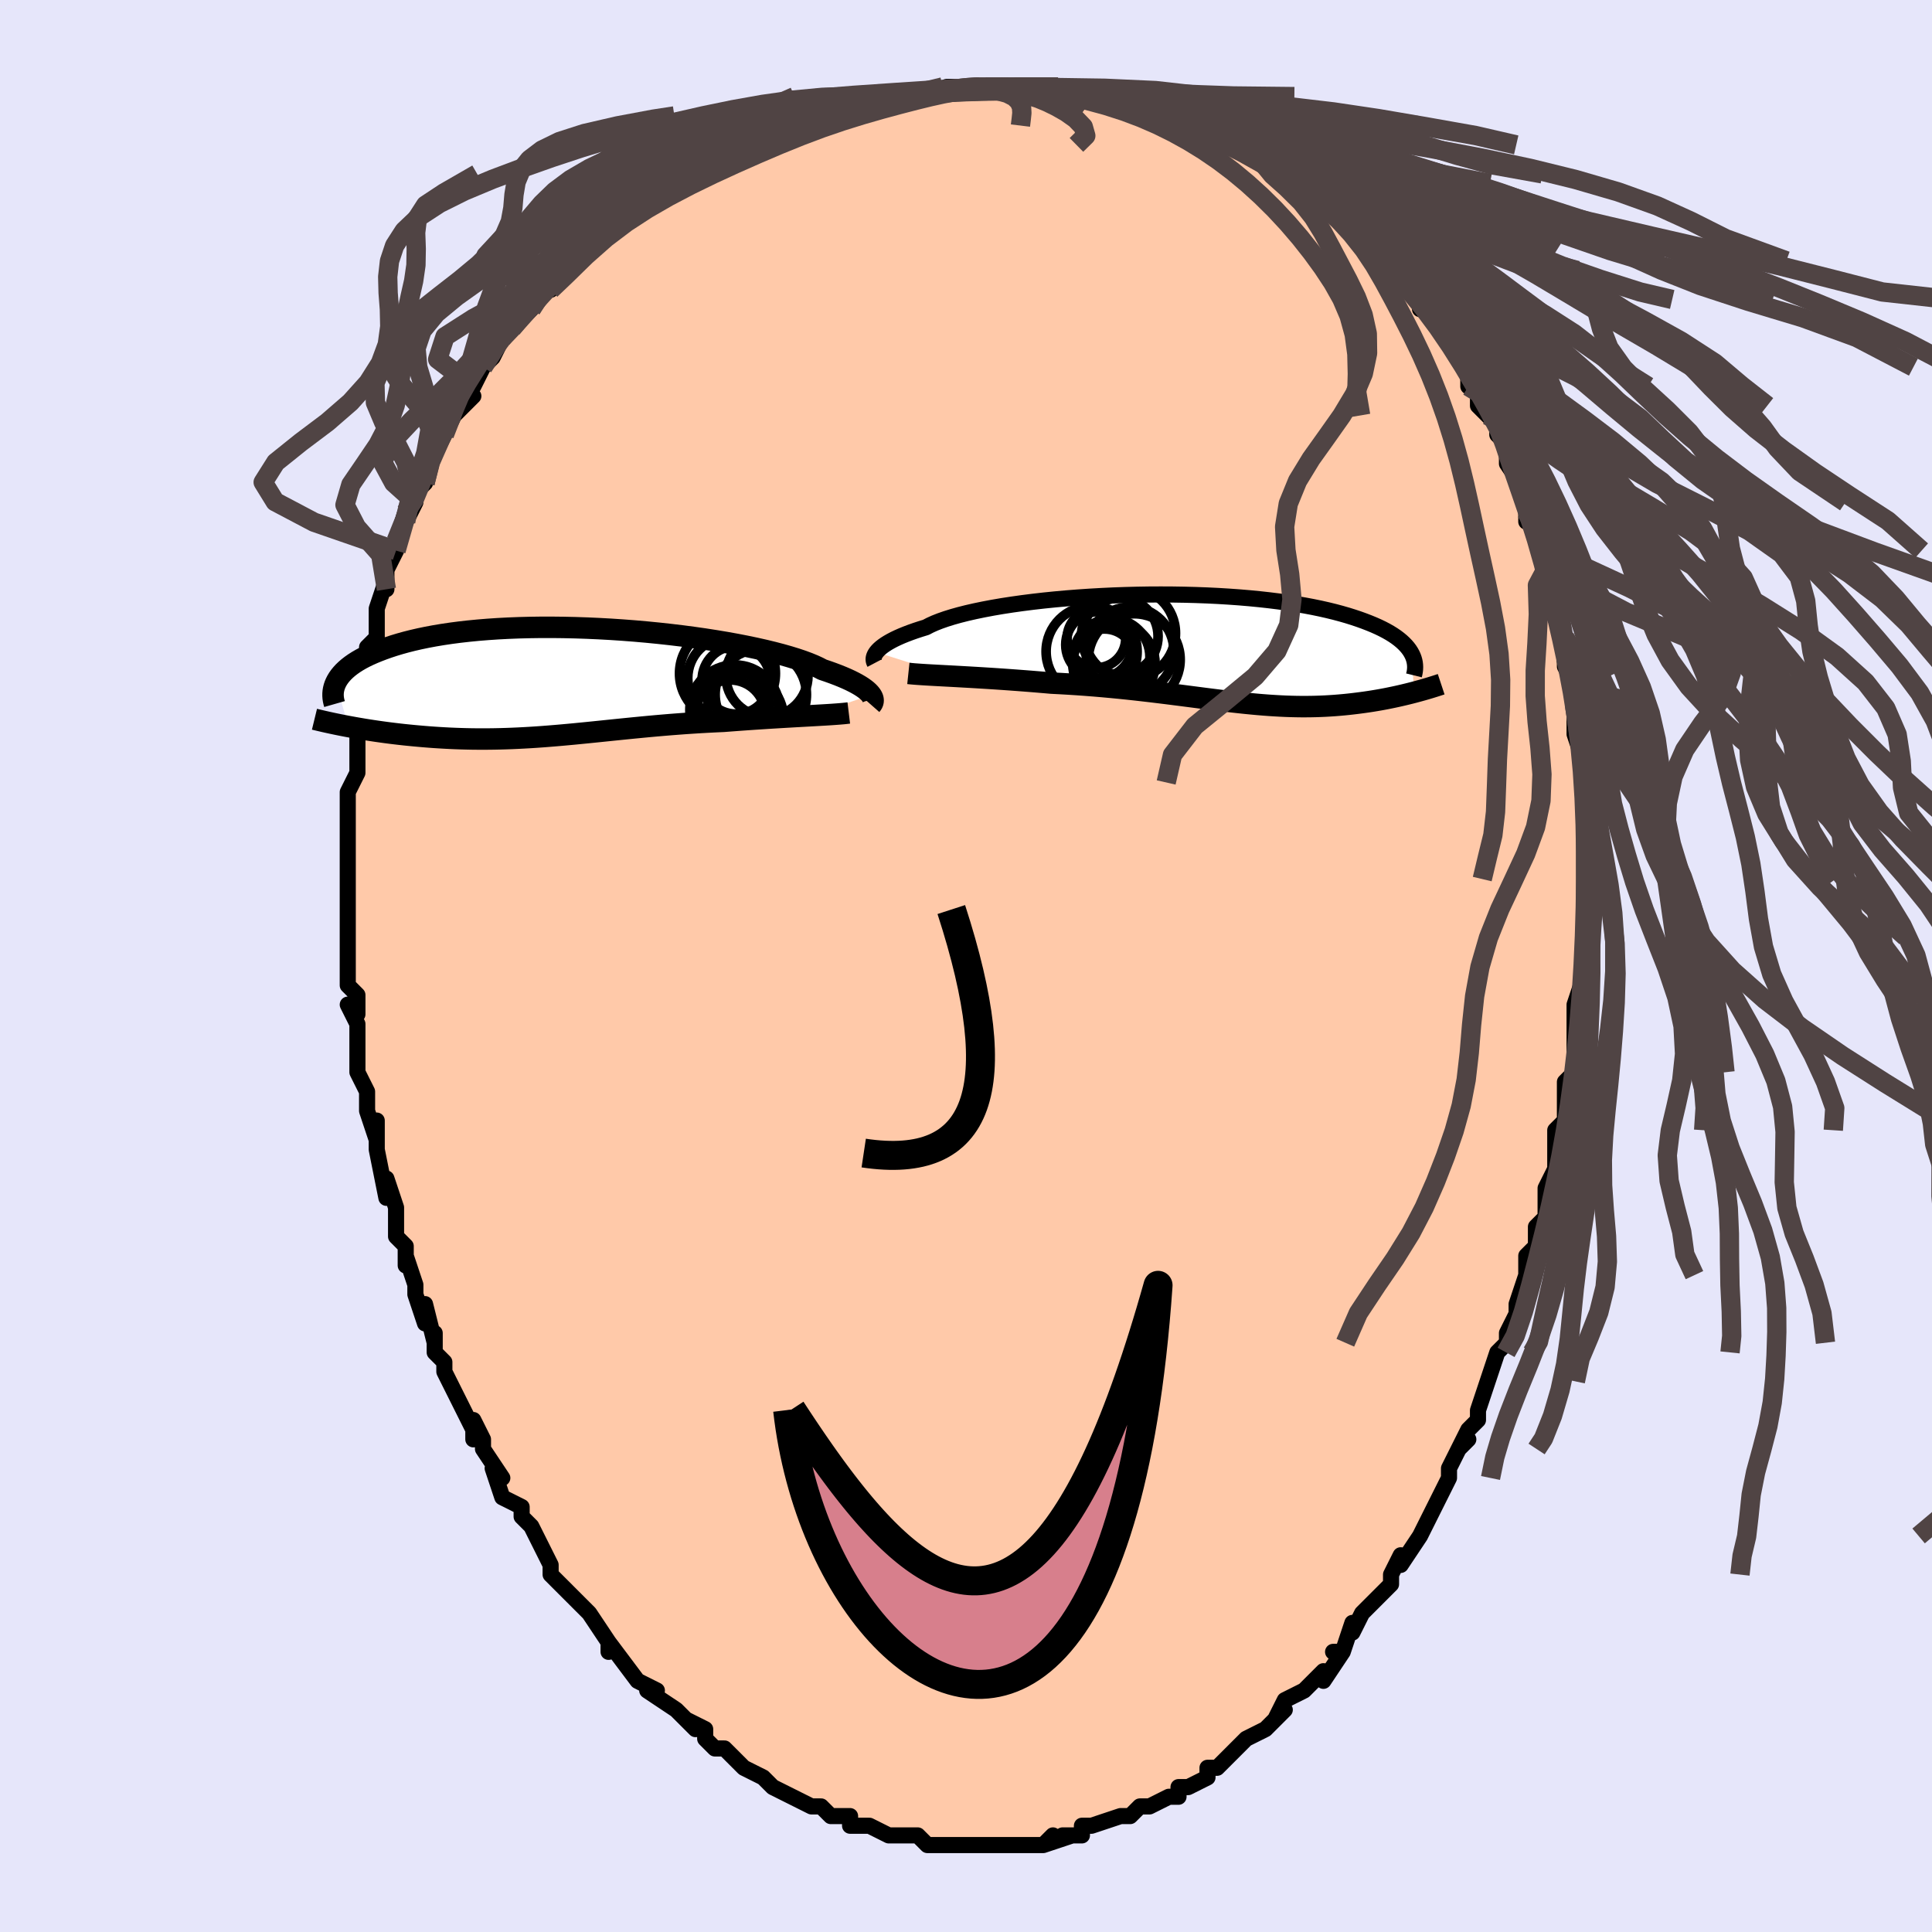 <svg viewBox="-100 -100 200 200" xmlns="http://www.w3.org/2000/svg" width="400" height="400" id="face-svg"><defs><clipPath id="leftEyeClipPath"><polyline points="31.379,1.318,31.263,1.173,31.118,1.021,30.945,0.864,30.741,0.703,30.507,0.536,30.24,0.365,29.941,0.19,29.609,0.012,29.244,-0.17,28.846,-0.354,28.413,-0.54,27.948,-0.728,27.448,-0.917,26.916,-1.108,26.351,-1.299,25.933,-1.517,25.451,-1.739,24.906,-1.963,24.299,-2.188,23.63,-2.413,22.902,-2.637,22.118,-2.86,21.278,-3.079,20.388,-3.296,19.448,-3.507,18.463,-3.713,17.435,-3.913,16.37,-4.105,15.269,-4.289,14.138,-4.465,12.979,-4.63,11.798,-4.786,10.597,-4.93,9.38,-5.063,8.152,-5.184,6.917,-5.293,5.678,-5.388,4.438,-5.471,3.202,-5.539,1.972,-5.594,0.753,-5.635,-0.453,-5.662,-1.642,-5.675,-2.813,-5.674,-3.962,-5.658,-5.086,-5.629,-6.184,-5.586,-7.253,-5.53,-8.292,-5.46,-9.298,-5.378,-10.271,-5.283,-11.21,-5.177,-12.113,-5.059,-12.979,-4.93,-13.809,-4.791,-14.601,-4.643,-15.356,-4.486,-16.075,-4.321,-16.757,-4.148,-17.403,-3.969,-18.014,-3.784,-18.592,-3.594,-19.137,-3.4,-19.651,-3.203,-20.137,-3.004,-20.594,-2.801,-21.021,-2.595,-21.418,-2.385,-21.786,-2.171,-22.126,-1.955,-22.439,-1.735,-22.724,-1.514,-22.983,-1.291,-23.217,-1.067,-23.425,-0.841,-23.61,-0.615,-23.771,-0.388,-23.909,-0.162,-24.026,0.065,-22.707,4.598,-22.309,4.671,-21.902,4.744,-21.488,4.815,-21.065,4.886,-20.635,4.955,-20.197,5.022,-19.752,5.088,-19.299,5.152,-18.84,5.215,-18.374,5.275,-17.901,5.333,-17.422,5.389,-16.937,5.443,-16.446,5.493,-15.948,5.542,-15.441,5.588,-14.924,5.633,-14.4,5.675,-13.868,5.714,-13.328,5.749,-12.781,5.781,-12.227,5.81,-11.667,5.834,-11.101,5.854,-10.528,5.87,-9.95,5.882,-9.367,5.888,-8.778,5.89,-8.184,5.887,-7.584,5.879,-6.98,5.866,-6.371,5.848,-5.758,5.826,-5.139,5.798,-4.516,5.766,-3.887,5.73,-3.254,5.689,-2.616,5.644,-1.972,5.594,-1.324,5.541,-0.67,5.485,-0.01,5.425,0.655,5.363,1.326,5.297,2.003,5.23,2.687,5.161,3.377,5.09,4.073,5.018,4.776,4.946,5.487,4.873,6.204,4.801,6.928,4.729,7.659,4.658,8.398,4.588,9.143,4.52,9.895,4.455,10.654,4.392,11.42,4.333,12.191,4.276,12.969,4.224,13.751,4.175,14.538,4.131,15.328,4.091,16.121,4.055,16.761,4.006,17.399,3.958,18.035,3.912,18.668,3.867,19.296,3.824,19.919,3.783,20.535,3.743,21.145,3.705,21.746,3.669,22.338,3.633,22.92,3.6,23.489,3.567,24.046,3.536,24.587,3.506,25.113,3.477"></polyline></clipPath><clipPath id="rightEyeClipPath"><polyline points="-33.535,0.375,-33.406,0.221,-33.251,0.063,-33.068,-0.099,-32.855,-0.265,-32.611,-0.435,-32.337,-0.607,-32.031,-0.781,-31.693,-0.958,-31.321,-1.135,-30.918,-1.313,-30.481,-1.491,-30.011,-1.669,-29.508,-1.847,-28.973,-2.023,-28.405,-2.198,-27.984,-2.418,-27.499,-2.637,-26.951,-2.853,-26.342,-3.066,-25.673,-3.275,-24.945,-3.479,-24.161,-3.677,-23.323,-3.868,-22.433,-4.052,-21.496,-4.229,-20.514,-4.397,-19.49,-4.555,-18.428,-4.704,-17.332,-4.843,-16.205,-4.972,-15.051,-5.089,-13.874,-5.195,-12.679,-5.289,-11.468,-5.371,-10.246,-5.44,-9.016,-5.498,-7.783,-5.542,-6.549,-5.574,-5.319,-5.594,-4.095,-5.6,-2.881,-5.594,-1.681,-5.575,-0.497,-5.544,0.668,-5.501,1.812,-5.446,2.932,-5.378,4.025,-5.3,5.09,-5.21,6.125,-5.109,7.128,-4.998,8.098,-4.877,9.033,-4.747,9.934,-4.607,10.798,-4.46,11.626,-4.304,12.417,-4.141,13.171,-3.971,13.889,-3.795,14.57,-3.613,15.217,-3.427,15.828,-3.236,16.407,-3.042,16.953,-2.845,17.469,-2.646,17.957,-2.445,18.416,-2.241,18.845,-2.035,19.245,-1.825,19.617,-1.613,19.961,-1.399,20.277,-1.183,20.566,-0.965,20.83,-0.746,21.068,-0.525,21.282,-0.304,21.472,-0.082,21.639,0.14,21.783,0.363,21.906,0.586,22.103,4.531,21.782,4.614,21.453,4.696,21.118,4.777,20.775,4.858,20.426,4.937,20.07,5.014,19.707,5.09,19.338,5.165,18.962,5.237,18.58,5.307,18.191,5.374,17.796,5.439,17.395,5.501,16.988,5.56,16.574,5.616,16.151,5.67,15.719,5.722,15.279,5.771,14.831,5.816,14.374,5.857,13.909,5.894,13.437,5.926,12.956,5.954,12.467,5.976,11.97,5.993,11.465,6.004,10.952,6.009,10.43,6.009,9.9,6.002,9.362,5.989,8.814,5.97,8.258,5.944,7.693,5.912,7.118,5.875,6.534,5.831,5.939,5.782,5.335,5.726,4.72,5.666,4.095,5.6,3.459,5.53,2.811,5.455,2.152,5.376,1.482,5.293,0.799,5.207,0.104,5.118,-0.603,5.026,-1.323,4.933,-2.056,4.838,-2.802,4.743,-3.561,4.647,-4.333,4.552,-5.117,4.457,-5.915,4.364,-6.725,4.272,-7.548,4.183,-8.383,4.097,-9.23,4.015,-10.087,3.937,-10.956,3.863,-11.833,3.794,-12.72,3.73,-13.615,3.673,-14.515,3.621,-15.421,3.575,-16.145,3.511,-16.868,3.45,-17.589,3.391,-18.308,3.335,-19.023,3.281,-19.734,3.229,-20.439,3.179,-21.136,3.132,-21.825,3.087,-22.504,3.045,-23.171,3.004,-23.825,2.966,-24.465,2.93,-25.087,2.895,-25.691,2.862"></polyline></clipPath><filter id="fuzzy"><feTurbulence id="turbulence" baseFrequency="0.05" numOctaves="3" type="noise" result="noise"></feTurbulence><feDisplacementMap in="SourceGraphic" in2="noise" scale="2"></feDisplacementMap></filter><linearGradient id="rainbowGradient" x1="0%" y1="0%" x2="100%" y2="0%"><stop offset="0%" style="stop-color: rgb(165, 42, 42);  stop-opacity: 1"></stop><stop offset="50%" style="stop-color: rgb(220, 20, 60);  stop-opacity: 1"></stop><stop offset="100%" style="stop-color: rgb(233, 236, 239);  stop-opacity: 1"></stop></linearGradient></defs><title>That&#39;s an ugly face</title><desc>CREATED BY XUAN TANG, MORE INFO AT TXSTC55.GITHUB.IO</desc><rect x="-100" y="-100" width="100%" height="100%" opacity="1" fill="rgb(230, 230, 250)"></rect><polyline id="faceContour" points="64,1,64,1,63,4,63,5,63,5,63,9,63,9,63,11,62,12,62,15,62,15,62,16,61,17,61,18,61,19,61,21,60,23,60,26,59,27,59,27,59,29,58,30,58,34,58,32,57,35,57,36,56,38,56,39,56,39,55,40,55,40,54,43,53,46,53,47,52,48,51,50,52,49,51,50,50,52,50,53,49,55,48,57,48,57,47,59,47,59,45,62,45,61,44,63,44,63,44,64,42,66,41,67,40,69,40,68,39,71,38,71,39,71,37,74,37,73,36,74,36,74,35,75,33,76,32,78,33,77,32,78,31,79,29,80,28,81,28,81,26,83,26,83,25,83,25,84,23,85,22,85,22,86,21,86,21,86,19,87,18,87,17,88,16,88,16,88,16,88,13,89,12,89,12,90,10,90,11,90,8,91,9,90,8,91,8,91,6,91,3,91,4,91,2,91,1,91,0,91,0,91,0,91,-1,91,-3,91,-4,91,-5,90,-7,90,-7,90,-7,90,-8,90,-10,89,-11,89,-12,89,-12,88,-13,88,-14,88,-15,87,-15,87,-16,87,-18,86,-18,86,-20,85,-20,85,-21,84,-21,84,-23,83,-24,82,-24,82,-25,81,-26,81,-27,80,-27,79,-29,78,-28,79,-30,77,-30,77,-33,75,-32,75,-32,75,-34,74,-34,74,-37,70,-37,71,-37,70,-37,70,-39,67,-40,66,-41,65,-40,66,-42,64,-43,63,-43,62,-43,62,-45,58,-45,58,-46,57,-46,56,-48,55,-48,55,-49,52,-48,53,-50,50,-50,49,-51,47,-51,49,-51,48,-53,44,-52,46,-54,42,-54,41,-55,40,-55,38,-55,39,-56,35,-56,37,-57,34,-57,33,-58,30,-58,31,-58,29,-59,28,-59,25,-59,25,-60,22,-60,24,-61,19,-61,19,-61,16,-61,18,-62,15,-62,13,-62,13,-63,11,-63,9,-63,9,-63,6,-64,4,-63,5,-63,3,-64,2,-64,-2,-64,0,-64,-2,-64,-5,-64,-5,-64,-7,-64,-7,-64,-8,-64,-13,-64,-12,-64,-14,-64,-14,-64,-18,-64,-18,-64,-18,-63,-20,-63,-22,-63,-25,-63,-24,-63,-25,-62,-29,-63,-28,-62,-31,-62,-32,-62,-33,-61,-34,-61,-36,-61,-37,-61,-37,-60,-40,-60,-39,-60,-41,-59,-43,-59,-44,-58,-47,-58,-46,-57,-48,-57,-49,-56,-50,-56,-51,-56,-52,-55,-53,-54,-55,-54,-55,-53,-57,-51,-59,-52,-59,-50,-62,-51,-60,-50,-62,-49,-63,-48,-65,-47,-66,-47,-66,-45,-68,-45,-68,-45,-69,-43,-71,-43,-70,-42,-72,-42,-71,-41,-73,-40,-74,-38,-76,-37,-76,-38,-76,-35,-78,-36,-77,-34,-79,-33,-80,-34,-79,-31,-81,-30,-82,-29,-83,-30,-82,-27,-83,-27,-84,-24,-85,-26,-84,-23,-85,-23,-86,-22,-86,-19,-87,-20,-87,-19,-87,-16,-88,-16,-88,-15,-88,-13,-89,-12,-89,-12,-89,-11,-90,-9,-90,-8,-90,-8,-90,-6,-90,-6,-90,-5,-90,-1,-91,-2,-91,1,-91,1,-91,1,-91,2,-91,5,-91,6,-91,6,-91,7,-91,10,-91,9,-90,12,-90,13,-90,14,-90,15,-90,17,-89,16,-89,19,-88,19,-89,20,-88,21,-88,23,-87,23,-87,23,-87,26,-86,27,-85,27,-85,29,-84,30,-84,31,-83,32,-83,33,-82,33,-82,34,-81,35,-81,37,-79,37,-79,38,-78,39,-77,40,-76,40,-76,42,-74,43,-73,44,-72,43,-73,44,-72,46,-71,47,-69,47,-68,47,-69,48,-68,49,-66,49,-66,51,-63,52,-62,52,-61,52,-60,53,-60,53,-58,54,-57,55,-56,55,-55,56,-54,56,-53,56,-52,58,-49,58,-48,58,-46,58,-47,59,-44,60,-43,60,-43,60,-41,61,-39,60,-41,61,-39,61,-36,62,-34,62,-32,62,-31,63,-29,63,-30,63,-28,63,-25,63,-27,63,-24,64,-21,64,-18,64,-19,64,-17,64,-14,64,-15,64,-15,64,-12,64,-11,64,-9,64,-9,64,-5,64,-4,64,-3,64,-1,64,1,64,1" fill="#ffc9a9" stroke="black" stroke-width="1.667" stroke-linejoin="round" filter="url(#fuzzy)"></polyline><g transform="translate(24.261 -32.861)"><polyline id="rightCountour" points="-33.535,0.375,-33.406,0.221,-33.251,0.063,-33.068,-0.099,-32.855,-0.265,-32.611,-0.435,-32.337,-0.607,-32.031,-0.781,-31.693,-0.958,-31.321,-1.135,-30.918,-1.313,-30.481,-1.491,-30.011,-1.669,-29.508,-1.847,-28.973,-2.023,-28.405,-2.198,-27.984,-2.418,-27.499,-2.637,-26.951,-2.853,-26.342,-3.066,-25.673,-3.275,-24.945,-3.479,-24.161,-3.677,-23.323,-3.868,-22.433,-4.052,-21.496,-4.229,-20.514,-4.397,-19.49,-4.555,-18.428,-4.704,-17.332,-4.843,-16.205,-4.972,-15.051,-5.089,-13.874,-5.195,-12.679,-5.289,-11.468,-5.371,-10.246,-5.44,-9.016,-5.498,-7.783,-5.542,-6.549,-5.574,-5.319,-5.594,-4.095,-5.6,-2.881,-5.594,-1.681,-5.575,-0.497,-5.544,0.668,-5.501,1.812,-5.446,2.932,-5.378,4.025,-5.3,5.09,-5.21,6.125,-5.109,7.128,-4.998,8.098,-4.877,9.033,-4.747,9.934,-4.607,10.798,-4.46,11.626,-4.304,12.417,-4.141,13.171,-3.971,13.889,-3.795,14.57,-3.613,15.217,-3.427,15.828,-3.236,16.407,-3.042,16.953,-2.845,17.469,-2.646,17.957,-2.445,18.416,-2.241,18.845,-2.035,19.245,-1.825,19.617,-1.613,19.961,-1.399,20.277,-1.183,20.566,-0.965,20.83,-0.746,21.068,-0.525,21.282,-0.304,21.472,-0.082,21.639,0.14,21.783,0.363,21.906,0.586,22.103,4.531,21.782,4.614,21.453,4.696,21.118,4.777,20.775,4.858,20.426,4.937,20.07,5.014,19.707,5.09,19.338,5.165,18.962,5.237,18.58,5.307,18.191,5.374,17.796,5.439,17.395,5.501,16.988,5.56,16.574,5.616,16.151,5.67,15.719,5.722,15.279,5.771,14.831,5.816,14.374,5.857,13.909,5.894,13.437,5.926,12.956,5.954,12.467,5.976,11.97,5.993,11.465,6.004,10.952,6.009,10.43,6.009,9.9,6.002,9.362,5.989,8.814,5.97,8.258,5.944,7.693,5.912,7.118,5.875,6.534,5.831,5.939,5.782,5.335,5.726,4.72,5.666,4.095,5.6,3.459,5.53,2.811,5.455,2.152,5.376,1.482,5.293,0.799,5.207,0.104,5.118,-0.603,5.026,-1.323,4.933,-2.056,4.838,-2.802,4.743,-3.561,4.647,-4.333,4.552,-5.117,4.457,-5.915,4.364,-6.725,4.272,-7.548,4.183,-8.383,4.097,-9.23,4.015,-10.087,3.937,-10.956,3.863,-11.833,3.794,-12.72,3.73,-13.615,3.673,-14.515,3.621,-15.421,3.575,-16.145,3.511,-16.868,3.45,-17.589,3.391,-18.308,3.335,-19.023,3.281,-19.734,3.229,-20.439,3.179,-21.136,3.132,-21.825,3.087,-22.504,3.045,-23.171,3.004,-23.825,2.966,-24.465,2.93,-25.087,2.895,-25.691,2.862" fill="white" stroke="white" stroke-width="0" stroke-linejoin="round" filter="url(#fuzzy)"></polyline></g><g transform="translate(-41.214 -29.385)"><polyline id="leftCountour" points="31.379,1.318,31.263,1.173,31.118,1.021,30.945,0.864,30.741,0.703,30.507,0.536,30.24,0.365,29.941,0.19,29.609,0.012,29.244,-0.17,28.846,-0.354,28.413,-0.54,27.948,-0.728,27.448,-0.917,26.916,-1.108,26.351,-1.299,25.933,-1.517,25.451,-1.739,24.906,-1.963,24.299,-2.188,23.63,-2.413,22.902,-2.637,22.118,-2.86,21.278,-3.079,20.388,-3.296,19.448,-3.507,18.463,-3.713,17.435,-3.913,16.37,-4.105,15.269,-4.289,14.138,-4.465,12.979,-4.63,11.798,-4.786,10.597,-4.93,9.38,-5.063,8.152,-5.184,6.917,-5.293,5.678,-5.388,4.438,-5.471,3.202,-5.539,1.972,-5.594,0.753,-5.635,-0.453,-5.662,-1.642,-5.675,-2.813,-5.674,-3.962,-5.658,-5.086,-5.629,-6.184,-5.586,-7.253,-5.53,-8.292,-5.46,-9.298,-5.378,-10.271,-5.283,-11.21,-5.177,-12.113,-5.059,-12.979,-4.93,-13.809,-4.791,-14.601,-4.643,-15.356,-4.486,-16.075,-4.321,-16.757,-4.148,-17.403,-3.969,-18.014,-3.784,-18.592,-3.594,-19.137,-3.4,-19.651,-3.203,-20.137,-3.004,-20.594,-2.801,-21.021,-2.595,-21.418,-2.385,-21.786,-2.171,-22.126,-1.955,-22.439,-1.735,-22.724,-1.514,-22.983,-1.291,-23.217,-1.067,-23.425,-0.841,-23.61,-0.615,-23.771,-0.388,-23.909,-0.162,-24.026,0.065,-22.707,4.598,-22.309,4.671,-21.902,4.744,-21.488,4.815,-21.065,4.886,-20.635,4.955,-20.197,5.022,-19.752,5.088,-19.299,5.152,-18.84,5.215,-18.374,5.275,-17.901,5.333,-17.422,5.389,-16.937,5.443,-16.446,5.493,-15.948,5.542,-15.441,5.588,-14.924,5.633,-14.4,5.675,-13.868,5.714,-13.328,5.749,-12.781,5.781,-12.227,5.81,-11.667,5.834,-11.101,5.854,-10.528,5.87,-9.95,5.882,-9.367,5.888,-8.778,5.89,-8.184,5.887,-7.584,5.879,-6.98,5.866,-6.371,5.848,-5.758,5.826,-5.139,5.798,-4.516,5.766,-3.887,5.73,-3.254,5.689,-2.616,5.644,-1.972,5.594,-1.324,5.541,-0.67,5.485,-0.01,5.425,0.655,5.363,1.326,5.297,2.003,5.23,2.687,5.161,3.377,5.09,4.073,5.018,4.776,4.946,5.487,4.873,6.204,4.801,6.928,4.729,7.659,4.658,8.398,4.588,9.143,4.52,9.895,4.455,10.654,4.392,11.42,4.333,12.191,4.276,12.969,4.224,13.751,4.175,14.538,4.131,15.328,4.091,16.121,4.055,16.761,4.006,17.399,3.958,18.035,3.912,18.668,3.867,19.296,3.824,19.919,3.783,20.535,3.743,21.145,3.705,21.746,3.669,22.338,3.633,22.92,3.6,23.489,3.567,24.046,3.536,24.587,3.506,25.113,3.477" fill="white" stroke="white" stroke-width="0" stroke-linejoin="round" filter="url(#fuzzy)"></polyline></g><g transform="translate(24.261 -32.861)"><polyline id="rightUpper" points="-33.719,1.504,-33.756,1.434,-33.788,1.352,-33.812,1.26,-33.824,1.158,-33.824,1.047,-33.807,0.927,-33.771,0.799,-33.715,0.664,-33.637,0.522,-33.535,0.375,-33.406,0.221,-33.251,0.063,-33.068,-0.099,-32.855,-0.265,-32.611,-0.435,-32.337,-0.607,-32.031,-0.781,-31.693,-0.958,-31.321,-1.135,-30.918,-1.313,-30.481,-1.491,-30.011,-1.669,-29.508,-1.847,-28.973,-2.023,-28.405,-2.198,-27.984,-2.418,-27.499,-2.637,-26.951,-2.853,-26.342,-3.066,-25.673,-3.275,-24.945,-3.479,-24.161,-3.677,-23.323,-3.868,-22.433,-4.052,-21.496,-4.229,-20.514,-4.397,-19.49,-4.555,-18.428,-4.704,-17.332,-4.843,-16.205,-4.972,-15.051,-5.089,-13.874,-5.195,-12.679,-5.289,-11.468,-5.371,-10.246,-5.44,-9.016,-5.498,-7.783,-5.542,-6.549,-5.574,-5.319,-5.594,-4.095,-5.6,-2.881,-5.594,-1.681,-5.575,-0.497,-5.544,0.668,-5.501,1.812,-5.446,2.932,-5.378,4.025,-5.3,5.09,-5.21,6.125,-5.109,7.128,-4.998,8.098,-4.877,9.033,-4.747,9.934,-4.607,10.798,-4.46,11.626,-4.304,12.417,-4.141,13.171,-3.971,13.889,-3.795,14.57,-3.613,15.217,-3.427,15.828,-3.236,16.407,-3.042,16.953,-2.845,17.469,-2.646,17.957,-2.445,18.416,-2.241,18.845,-2.035,19.245,-1.825,19.617,-1.613,19.961,-1.399,20.277,-1.183,20.566,-0.965,20.83,-0.746,21.068,-0.525,21.282,-0.304,21.472,-0.082,21.639,0.14,21.783,0.363,21.906,0.586,22.009,0.808,22.091,1.03,22.154,1.251,22.198,1.472,22.224,1.692,22.234,1.911,22.226,2.129,22.203,2.346,22.165,2.562,22.112,2.776" fill="none" stroke="black" stroke-width="1.667" stroke-linejoin="round" filter="url(#fuzzy)"></polyline><polyline id="rightLower" points="-30.227,2.571,-29.934,2.602,-29.597,2.632,-29.221,2.66,-28.808,2.688,-28.36,2.716,-27.88,2.744,-27.371,2.772,-26.835,2.801,-26.274,2.831,-25.691,2.862,-25.087,2.895,-24.465,2.93,-23.825,2.966,-23.171,3.004,-22.504,3.045,-21.825,3.087,-21.136,3.132,-20.439,3.179,-19.734,3.229,-19.023,3.281,-18.308,3.335,-17.589,3.391,-16.868,3.45,-16.145,3.511,-15.421,3.575,-14.515,3.621,-13.615,3.673,-12.72,3.73,-11.833,3.794,-10.956,3.863,-10.087,3.937,-9.23,4.015,-8.383,4.097,-7.548,4.183,-6.725,4.272,-5.915,4.364,-5.117,4.457,-4.333,4.552,-3.561,4.647,-2.802,4.743,-2.056,4.838,-1.323,4.933,-0.603,5.026,0.104,5.118,0.799,5.207,1.482,5.293,2.152,5.376,2.811,5.455,3.459,5.53,4.095,5.6,4.72,5.666,5.335,5.726,5.939,5.782,6.534,5.831,7.118,5.875,7.693,5.912,8.258,5.944,8.814,5.97,9.362,5.989,9.9,6.002,10.43,6.009,10.952,6.009,11.465,6.004,11.97,5.993,12.467,5.976,12.956,5.954,13.437,5.926,13.909,5.894,14.374,5.857,14.831,5.816,15.279,5.771,15.719,5.722,16.151,5.67,16.574,5.616,16.988,5.56,17.395,5.501,17.796,5.439,18.191,5.374,18.58,5.307,18.962,5.237,19.338,5.165,19.707,5.09,20.07,5.014,20.426,4.937,20.775,4.858,21.118,4.777,21.453,4.696,21.782,4.614,22.103,4.531,22.417,4.447,22.725,4.363,23.025,4.279,23.318,4.195,23.603,4.11,23.882,4.026,24.154,3.942,24.419,3.858,24.677,3.774,24.928,3.691" fill="none" stroke="black" stroke-width="2.222" stroke-linejoin="round" filter="url(#fuzzy)"></polyline><!--[--><circle r="3.205" cx="-9.94" cy="1.174" stroke="black" fill="none" stroke-width="1" filter="url(#fuzzy)" clip-path="url(#rightEyeClipPath)"></circle><circle r="3.035" cx="-10.759" cy="-1.05" stroke="black" fill="none" stroke-width="1" filter="url(#fuzzy)" clip-path="url(#rightEyeClipPath)"></circle><circle r="4.711" cx="-11.257" cy="0.306" stroke="black" fill="none" stroke-width="1" filter="url(#fuzzy)" clip-path="url(#rightEyeClipPath)"></circle><circle r="4.262" cx="-8.948" cy="1.552" stroke="black" fill="none" stroke-width="1" filter="url(#fuzzy)" clip-path="url(#rightEyeClipPath)"></circle><circle r="3.448" cx="-10.487" cy="-0.393" stroke="black" fill="none" stroke-width="1" filter="url(#fuzzy)" clip-path="url(#rightEyeClipPath)"></circle><circle r="4.738" cx="-7.312" cy="-1.585" stroke="black" fill="none" stroke-width="1" filter="url(#fuzzy)" clip-path="url(#rightEyeClipPath)"></circle><circle r="4.551" cx="-7.288" cy="0.258" stroke="black" fill="none" stroke-width="1" filter="url(#fuzzy)" clip-path="url(#rightEyeClipPath)"></circle><circle r="3.968" cx="-8.345" cy="-1.277" stroke="black" fill="none" stroke-width="1" filter="url(#fuzzy)" clip-path="url(#rightEyeClipPath)"></circle><circle r="3.963" cx="-9.182" cy="0.884" stroke="black" fill="none" stroke-width="1" filter="url(#fuzzy)" clip-path="url(#rightEyeClipPath)"></circle><circle r="4.755" cx="-6.844" cy="1.149" stroke="black" fill="none" stroke-width="1" filter="url(#fuzzy)" clip-path="url(#rightEyeClipPath)"></circle><!--]--></g><g transform="translate(-41.214 -29.385)"><polyline id="leftUpper" points="31.405,2.358,31.462,2.293,31.512,2.219,31.554,2.135,31.584,2.043,31.599,1.941,31.597,1.832,31.577,1.714,31.535,1.589,31.469,1.457,31.379,1.318,31.263,1.173,31.118,1.021,30.945,0.864,30.741,0.703,30.507,0.536,30.24,0.365,29.941,0.19,29.609,0.012,29.244,-0.17,28.846,-0.354,28.413,-0.54,27.948,-0.728,27.448,-0.917,26.916,-1.108,26.351,-1.299,25.933,-1.517,25.451,-1.739,24.906,-1.963,24.299,-2.188,23.63,-2.413,22.902,-2.637,22.118,-2.86,21.278,-3.079,20.388,-3.296,19.448,-3.507,18.463,-3.713,17.435,-3.913,16.37,-4.105,15.269,-4.289,14.138,-4.465,12.979,-4.63,11.798,-4.786,10.597,-4.93,9.38,-5.063,8.152,-5.184,6.917,-5.293,5.678,-5.388,4.438,-5.471,3.202,-5.539,1.972,-5.594,0.753,-5.635,-0.453,-5.662,-1.642,-5.675,-2.813,-5.674,-3.962,-5.658,-5.086,-5.629,-6.184,-5.586,-7.253,-5.53,-8.292,-5.46,-9.298,-5.378,-10.271,-5.283,-11.21,-5.177,-12.113,-5.059,-12.979,-4.93,-13.809,-4.791,-14.601,-4.643,-15.356,-4.486,-16.075,-4.321,-16.757,-4.148,-17.403,-3.969,-18.014,-3.784,-18.592,-3.594,-19.137,-3.4,-19.651,-3.203,-20.137,-3.004,-20.594,-2.801,-21.021,-2.595,-21.418,-2.385,-21.786,-2.171,-22.126,-1.955,-22.439,-1.735,-22.724,-1.514,-22.983,-1.291,-23.217,-1.067,-23.425,-0.841,-23.61,-0.615,-23.771,-0.388,-23.909,-0.162,-24.026,0.065,-24.122,0.291,-24.197,0.516,-24.253,0.74,-24.29,0.963,-24.309,1.185,-24.31,1.405,-24.295,1.623,-24.263,1.84,-24.216,2.055,-24.155,2.268" fill="none" stroke="black" stroke-width="2.222" stroke-linejoin="round" filter="url(#fuzzy)"></polyline><polyline id="leftLower" points="29.08,3.19,28.819,3.222,28.522,3.253,28.191,3.282,27.828,3.31,27.437,3.338,27.018,3.366,26.575,3.393,26.108,3.42,25.62,3.448,25.113,3.477,24.587,3.506,24.046,3.536,23.489,3.567,22.92,3.6,22.338,3.633,21.746,3.669,21.145,3.705,20.535,3.743,19.919,3.783,19.296,3.824,18.668,3.867,18.035,3.912,17.399,3.958,16.761,4.006,16.121,4.055,15.328,4.091,14.538,4.131,13.751,4.175,12.969,4.224,12.191,4.276,11.42,4.333,10.654,4.392,9.895,4.455,9.143,4.52,8.398,4.588,7.659,4.658,6.928,4.729,6.204,4.801,5.487,4.873,4.776,4.946,4.073,5.018,3.377,5.09,2.687,5.161,2.003,5.23,1.326,5.297,0.655,5.363,-0.01,5.425,-0.67,5.485,-1.324,5.541,-1.972,5.594,-2.616,5.644,-3.254,5.689,-3.887,5.73,-4.516,5.766,-5.139,5.798,-5.758,5.826,-6.371,5.848,-6.98,5.866,-7.584,5.879,-8.184,5.887,-8.778,5.89,-9.367,5.888,-9.95,5.882,-10.528,5.87,-11.101,5.854,-11.667,5.834,-12.227,5.81,-12.781,5.781,-13.328,5.749,-13.868,5.714,-14.4,5.675,-14.924,5.633,-15.441,5.588,-15.948,5.542,-16.446,5.493,-16.937,5.443,-17.422,5.389,-17.901,5.333,-18.374,5.275,-18.84,5.215,-19.299,5.152,-19.752,5.088,-20.197,5.022,-20.635,4.955,-21.065,4.886,-21.488,4.815,-21.902,4.744,-22.309,4.671,-22.707,4.598,-23.097,4.524,-23.479,4.449,-23.853,4.374,-24.218,4.298,-24.574,4.222,-24.922,4.146,-25.262,4.069,-25.593,3.992,-25.916,3.916,-26.232,3.839" fill="none" stroke="black" stroke-width="2.222" stroke-linejoin="round" filter="url(#fuzzy)"></polyline><!--[--><circle r="4.646" cx="17.275" cy="2.864" stroke="black" fill="none" stroke-width="1" filter="url(#fuzzy)" clip-path="url(#leftEyeClipPath)"></circle><circle r="4.25" cx="20.605" cy="-0.667" stroke="black" fill="none" stroke-width="1" filter="url(#fuzzy)" clip-path="url(#leftEyeClipPath)"></circle><circle r="3.628" cx="16.809" cy="3.399" stroke="black" fill="none" stroke-width="1" filter="url(#fuzzy)" clip-path="url(#leftEyeClipPath)"></circle><circle r="3.529" cx="17.424" cy="-0.22" stroke="black" fill="none" stroke-width="1" filter="url(#fuzzy)" clip-path="url(#leftEyeClipPath)"></circle><circle r="3.672" cx="18.131" cy="2.555" stroke="black" fill="none" stroke-width="1" filter="url(#fuzzy)" clip-path="url(#leftEyeClipPath)"></circle><circle r="4.726" cx="19.971" cy="1.288" stroke="black" fill="none" stroke-width="1" filter="url(#fuzzy)" clip-path="url(#leftEyeClipPath)"></circle><circle r="4.685" cx="17.643" cy="3.776" stroke="black" fill="none" stroke-width="1" filter="url(#fuzzy)" clip-path="url(#leftEyeClipPath)"></circle><circle r="3.914" cx="16.961" cy="2.733" stroke="black" fill="none" stroke-width="1" filter="url(#fuzzy)" clip-path="url(#leftEyeClipPath)"></circle><circle r="4.963" cx="16.522" cy="-0.9" stroke="black" fill="none" stroke-width="1" filter="url(#fuzzy)" clip-path="url(#leftEyeClipPath)"></circle><circle r="4.252" cx="16.66" cy="-0.413" stroke="black" fill="none" stroke-width="1" filter="url(#fuzzy)" clip-path="url(#leftEyeClipPath)"></circle><!--]--></g><g id="hairs"><!--[--><polyline points="-5,-90,-2.216,-90.627,0.256,-90.853,2.58,-90.883,4.86,-90.782,7.136,-90.581,9.415,-90.304,11.678,-89.959,13.91,-89.543,16.106,-89.044,18.27,-88.453,20.408,-87.768,22.521,-86.993,24.603,-86.136,26.645,-85.204,28.639,-84.197,30.578,-83.112,32.463,-81.942,34.297,-80.682,36.088,-79.333,37.839,-77.9,39.552,-76.398,41.224,-74.838,42.85,-73.229,44.426,-71.569,45.947,-69.847,47.413,-68.045,48.825,-66.148,50.186,-64.151,51.499,-62.069,52.763,-59.932,53.975,-57.772,55.129,-55.6,56.22,-53.386,57.25,-51.08,58.251,-48.652,59.309,-46.092,60.756,-43" fill="none" stroke="rgb(80, 68, 68)" stroke-width="2" stroke-linejoin="round" filter="url(#fuzzy)"></polyline><polyline points="-5,-90,-2.253,-90.624,0.189,-90.855,2.48,-90.894,4.721,-90.803,6.961,-90.614,9.21,-90.35,11.459,-90.025,13.689,-89.639,15.894,-89.177,18.077,-88.625,20.245,-87.975,22.395,-87.231,24.521,-86.403,26.611,-85.509,28.651,-84.56,30.627,-83.556,32.531,-82.481,34.367,-81.308,36.158,-80.006,37.933,-78.563,39.716,-76.998,41.494,-75.374,43.159,-73.848,44.147,-73" fill="none" stroke="rgb(80, 68, 68)" stroke-width="2" stroke-linejoin="round" filter="url(#fuzzy)"></polyline><polyline points="-6,-90,-4.368,-90.252,-2.103,-90.583,0.303,-90.778,2.736,-90.826,5.181,-90.746,7.63,-90.565,10.074,-90.303,12.51,-89.97,14.958,-89.566,17.458,-89.08,20.058,-88.505,22.78,-87.836,25.611,-87.077,28.514,-86.236,31.457,-85.322,34.441,-84.338,37.499,-83.279,40.658,-82.137,43.904,-80.902,47.159,-79.569,50.309,-78.144,53.258,-76.644,55.984,-75.092,58.559,-73.509,61.135,-71.9,63.885,-70.256,66.95,-68.545,70.376,-66.71,74.037,-64.677,77.527,-62.414,80.291,-60.076,82.944,-58" fill="none" stroke="rgb(80, 68, 68)" stroke-width="2" stroke-linejoin="round" filter="url(#fuzzy)"></polyline><polyline points="-8,-90,-5.369,-90.25,-2.517,-90.583,0.047,-90.795,2.459,-90.881,4.86,-90.855,7.31,-90.719,9.837,-90.47,12.456,-90.113,15.182,-89.662,18.024,-89.136,20.995,-88.549,24.111,-87.905,27.378,-87.197,30.767,-86.416,34.193,-85.552,37.546,-84.607,40.743,-83.583,43.806,-82.485,46.874,-81.309,50.151,-80.041,53.792,-78.67,57.815,-77.195,62.121,-75.638,66.671,-74.06,71.692,-72.539,77.556,-71.05,83.499,-69" fill="none" stroke="rgb(80, 68, 68)" stroke-width="2" stroke-linejoin="round" filter="url(#fuzzy)"></polyline><polyline points="-8,-90,-5.968,-90.25,-2.977,-90.583,-0.241,-90.795,2.245,-90.882,4.631,-90.858,7.009,-90.724,9.422,-90.477,11.883,-90.122,14.397,-89.674,16.97,-89.149,19.62,-88.565,22.381,-87.924,25.277,-87.222,28.299,-86.446,31.38,-85.587,34.41,-84.646,37.289,-83.627,39.985,-82.537,42.572,-81.371,45.203,-80.114,48.024,-78.749,51.087,-77.266,54.324,-75.681,57.588,-74.075,60.683,-72.671,63.288,-72" fill="none" stroke="rgb(80, 68, 68)" stroke-width="2" stroke-linejoin="round" filter="url(#fuzzy)"></polyline><polyline points="-8,-90,-5.301,-90.253,-2.525,-90.585,-0.172,-90.794,1.956,-90.875,4.048,-90.842,6.171,-90.695,8.316,-90.435,10.446,-90.069,12.519,-89.61,14.497,-89.074,16.364,-88.474,18.127,-87.811,19.811,-87.08,21.445,-86.274,23.048,-85.388,24.621,-84.42,26.158,-83.37,27.656,-82.238,29.118,-81.023,30.55,-79.724,31.949,-78.343,33.3,-76.892,34.587,-75.39,35.798,-73.857,36.929,-72.304,37.974,-70.721,38.903,-69.069,39.661,-67.297,40.189,-65.376,40.461,-63.34,40.512,-61.305,40.458,-59.33,40.855,-57" fill="none" stroke="rgb(80, 68, 68)" stroke-width="2" stroke-linejoin="round" filter="url(#fuzzy)"></polyline><polyline points="-8,-90,-6.237,-90.071,-4.316,-90.303,-2.164,-90.558,0.089,-90.73,2.364,-90.783,4.641,-90.719,6.923,-90.554,9.208,-90.305,11.489,-89.985,13.75,-89.592,15.985,-89.12,18.194,-88.559,20.38,-87.905,22.543,-87.16,24.678,-86.332,26.774,-85.433,28.819,-84.468,30.807,-83.436,32.74,-82.323,34.631,-81.114,36.495,-79.795,38.348,-78.368,40.193,-76.854,42.019,-75.29,43.805,-73.712,45.528,-72.125,47.171,-70.499,48.673,-68.903,49.854,-68" fill="none" stroke="rgb(80, 68, 68)" stroke-width="2" stroke-linejoin="round" filter="url(#fuzzy)"></polyline><polyline points="-9,-90,-7.532,-90.069,-5.221,-90.3,-2.718,-90.561,-0.33,-90.753,1.949,-90.847,4.216,-90.835,6.545,-90.714,8.954,-90.483,11.415,-90.143,13.872,-89.708,16.269,-89.196,18.578,-88.624,20.812,-87.999,23.022,-87.316,25.273,-86.559,27.605,-85.717,30.016,-84.788,32.463,-83.784,34.89,-82.722,37.254,-81.599,39.549,-80.394,41.8,-79.081,44.037,-77.651,46.246,-76" fill="none" stroke="rgb(80, 68, 68)" stroke-width="2" stroke-linejoin="round" filter="url(#fuzzy)"></polyline><polyline points="-9,-90,-7.509,-90.069,-5.187,-90.301,-2.685,-90.561,-0.289,-90.753,2.056,-90.844,4.477,-90.83,7.024,-90.707,9.656,-90.472,12.29,-90.13,14.865,-89.693,17.373,-89.179,19.858,-88.604,22.396,-87.974,25.07,-87.284,27.952,-86.52,31.073,-85.672,34.389,-84.74,37.775,-83.733,41.068,-82.66,44.19,-81.521,47.264,-80.296,50.599,-78.96,54.368,-77.488,58.149,-75.848,61.095,-74" fill="none" stroke="rgb(80, 68, 68)" stroke-width="2" stroke-linejoin="round" filter="url(#fuzzy)"></polyline><polyline points="-11,-90,-8.529,-90.014,-6.503,-90.118,-4.489,-90.318,-2.324,-90.539,-0.02,-90.704,2.372,-90.77,4.841,-90.728,7.42,-90.585,10.159,-90.36,13.084,-90.066,16.177,-89.708,19.372,-89.278,22.577,-88.762,25.711,-88.148,28.75,-87.431,31.754,-86.62,34.858,-85.737,38.186,-84.81,41.742,-83.863,45.42,-82.909,49.321,-81.955,54.237,-81" fill="none" stroke="rgb(80, 68, 68)" stroke-width="2" stroke-linejoin="round" filter="url(#fuzzy)"></polyline><polyline points="-11,-90,-9.58,-90.015,-7.557,-90.126,-5.105,-90.329,-2.429,-90.542,0.376,-90.691,3.29,-90.739,6.288,-90.679,9.309,-90.521,12.278,-90.278,15.154,-89.958,17.946,-89.563,20.697,-89.085,23.457,-88.52,26.265,-87.862,29.148,-87.115,32.138,-86.286,35.267,-85.383,38.567,-84.41,42.052,-83.363,45.718,-82.235,49.542,-81.011,53.479,-79.686,57.446,-78.263,61.323,-76.761,64.994,-75.206,68.469,-73.625,71.997,-72.033,76.046,-70.429,80.996,-68.803,86.653,-67.098,92.208,-65.061,98.077,-62" fill="none" stroke="rgb(80, 68, 68)" stroke-width="2" stroke-linejoin="round" filter="url(#fuzzy)"></polyline><polyline points="-11,-90,-8.51,-90.014,-6.457,-90.122,-4.405,-90.324,-2.193,-90.541,0.18,-90.698,2.69,-90.755,5.33,-90.704,8.104,-90.554,11.005,-90.32,14.022,-90.014,17.164,-89.637,20.484,-89.183,24.08,-88.641,28.069,-88.005,32.532,-87.274,37.461,-86.459,42.731,-85.574,48.121,-84.632,53.39,-83.637,58.392,-82.576,63.101,-81.419,67.529,-80.128,71.569,-78.679,75.089,-77.076,78.627,-75.296,84.915,-73" fill="none" stroke="rgb(80, 68, 68)" stroke-width="2" stroke-linejoin="round" filter="url(#fuzzy)"></polyline><polyline points="-12,-89,-11.119,-89.626,-9.24,-89.902,-7.191,-90.102,-5.005,-90.315,-2.649,-90.522,-0.123,-90.678,2.589,-90.746,5.526,-90.713,8.725,-90.581,12.191,-90.365,15.89,-90.08,19.764,-89.729,23.762,-89.308,27.856,-88.803,32.034,-88.198,36.258,-87.486,40.417,-86.676,44.312,-85.79,47.766,-84.859,50.873,-83.909,54.364,-82.955,59.667,-82" fill="none" stroke="rgb(80, 68, 68)" stroke-width="2" stroke-linejoin="round" filter="url(#fuzzy)"></polyline><polyline points="-16,-88,-14.574,-88.7,-12.825,-89.184,-10.603,-89.587,-8.13,-89.933,-5.562,-90.232,-2.996,-90.474,-0.472,-90.643,2.014,-90.723,4.488,-90.702,6.968,-90.574,9.456,-90.339,11.939,-90.001,14.404,-89.571,16.839,-89.06,19.245,-88.476,21.633,-87.823,24.022,-87.099,26.428,-86.3,28.857,-85.423,31.306,-84.464,33.766,-83.424,36.237,-82.301,38.726,-81.093,41.233,-79.801,43.747,-78.425,46.23,-76.976,48.637,-75.474,50.935,-73.941,53.125,-72.394,55.258,-70.825,57.439,-69.193,59.812,-67.428,62.504,-65.475,65.484,-63.38,68.379,-61.401,70.604,-60" fill="none" stroke="rgb(80, 68, 68)" stroke-width="2" stroke-linejoin="round" filter="url(#fuzzy)"></polyline><polyline points="-20,-87,-17.575,-87.713,-15.857,-88.295,-14.023,-88.854,-11.94,-89.332,-9.692,-89.712,-7.333,-90.014,-4.858,-90.262,-2.247,-90.459,0.496,-90.591,3.345,-90.643,6.269,-90.606,9.249,-90.479,12.284,-90.267,15.363,-89.974,18.462,-89.603,21.537,-89.15,24.552,-88.61,27.502,-87.978,30.426,-87.255,33.403,-86.448,36.524,-85.566,39.869,-84.621,43.469,-83.614,47.299,-82.534,51.273,-81.357,55.305,-80.054,59.365,-78.611,63.49,-77.042,67.588,-75.407,70.993,-73.864,71.959,-73" fill="none" stroke="rgb(80, 68, 68)" stroke-width="2" stroke-linejoin="round" filter="url(#fuzzy)"></polyline><polyline points="-20,-87,-16.89,-87.705,-14.345,-88.28,-12.112,-88.839,-10.103,-89.321,-8.203,-89.702,-6.339,-90.005,-4.489,-90.258,-2.655,-90.47,-0.855,-90.627,0.881,-90.709,2.516,-90.699,4.008,-90.593,5.327,-90.402,6.468,-90.138,7.471,-89.813,8.412,-89.424,9.369,-88.957,10.37,-88.387,11.349,-87.693,12.14,-86.87,12.401,-85.952,11.433,-85" fill="none" stroke="rgb(80, 68, 68)" stroke-width="2" stroke-linejoin="round" filter="url(#fuzzy)"></polyline><polyline points="-22,-86,-19.719,-86.886,-17.454,-87.6,-15.358,-88.224,-13.344,-88.787,-11.354,-89.269,-9.344,-89.66,-7.282,-89.976,-5.145,-90.238,-2.931,-90.455,-0.652,-90.617,1.676,-90.706,4.039,-90.703,6.436,-90.606,8.869,-90.421,11.337,-90.163,13.819,-89.846,16.293,-89.471,18.759,-89.021,21.248,-88.469,23.815,-87.78,26.55,-86.941,29.709,-86" fill="none" stroke="rgb(80, 68, 68)" stroke-width="2" stroke-linejoin="round" filter="url(#fuzzy)"></polyline><polyline points="64,-19,64.281,-15.815,64.796,-13.605,65.47,-11.162,66.208,-8.374,66.829,-5.38,67.195,-2.31,67.293,0.765,67.205,3.799,67.02,6.756,66.79,9.601,66.53,12.323,66.257,14.946,66.015,17.521,65.876,20.101,65.902,22.711,66.083,25.344,66.309,27.977,66.395,30.604,66.158,33.235,65.509,35.85,64.538,38.346,63.584,40.614,63.08,43" fill="none" stroke="rgb(80, 68, 68)" stroke-width="2" stroke-linejoin="round" filter="url(#fuzzy)"></polyline><polyline points="-33,-80,-32.085,-81.148,-31.292,-82.277,-30.282,-83.28,-29.066,-84.186,-27.69,-85.027,-26.185,-85.824,-24.599,-86.581,-22.986,-87.293,-21.338,-87.951,-19.567,-88.543,-17.537,-89.059,-15.125,-89.495,-12.274,-89.858,-9.012,-90.159,-5.427,-90.412,-1.629,-90.615,2.309,-90.753,6.391,-90.8,10.734,-90.736,15.573,-90.556,21.201,-90.298,27.687,-90.068,33.993,-90" fill="none" stroke="rgb(80, 68, 68)" stroke-width="2" stroke-linejoin="round" filter="url(#fuzzy)"></polyline><polyline points="-33,-80,-32.853,-81.148,-32.632,-82.277,-31.339,-83.28,-29.476,-84.186,-27.365,-85.027,-25.08,-85.824,-22.67,-86.581,-20.228,-87.293,-17.843,-87.951,-15.556,-88.543,-13.35,-89.059,-11.167,-89.495,-8.926,-89.858,-6.544,-90.159,-3.952,-90.412,-1.115,-90.615,1.966,-90.753,5.255,-90.8,8.715,-90.736,12.356,-90.556,16.309,-90.298,20.829,-90.068,25.605,-90" fill="none" stroke="rgb(80, 68, 68)" stroke-width="2" stroke-linejoin="round" filter="url(#fuzzy)"></polyline><polyline points="-34,-79,-33.366,-79.791,-31.884,-81.037,-29.999,-82.224,-27.934,-83.321,-25.796,-84.343,-23.66,-85.292,-21.577,-86.158,-19.56,-86.939,-17.582,-87.637,-15.587,-88.256,-13.513,-88.8,-11.317,-89.273,-8.979,-89.678,-6.507,-90.017,-3.926,-90.288,-1.259,-90.485,1.476,-90.601,4.274,-90.626,7.13,-90.553,10.028,-90.376,12.934,-90.096,15.798,-89.718,18.578,-89.252,21.261,-88.713,23.877,-88.11,26.509,-87.443,29.259,-86.703,32.213,-85.876,35.382,-84.954,38.656,-83.954,41.838,-82.906,44.793,-81.815,47.712,-80.598,51.435,-79" fill="none" stroke="rgb(80, 68, 68)" stroke-width="2" stroke-linejoin="round" filter="url(#fuzzy)"></polyline><polyline points="-36,-77,-33.299,-79.271,-30.366,-80.865,-27.335,-82.126,-24.788,-83.192,-22.846,-84.134,-21.241,-84.997,-19.659,-85.806,-17.926,-86.567,-16.028,-87.279,-14.038,-87.934,-12.039,-88.522,-10.083,-89.035,-8.189,-89.472,-6.356,-89.837,-4.571,-90.138,-2.831,-90.381,-1.136,-90.564,0.499,-90.675,2.06,-90.7,3.533,-90.629,4.916,-90.465,6.218,-90.223,7.454,-89.924,8.637,-89.578,9.773,-89.178,10.842,-88.696,11.785,-88" fill="none" stroke="rgb(80, 68, 68)" stroke-width="2" stroke-linejoin="round" filter="url(#fuzzy)"></polyline><polyline points="-36,-77,-33.449,-79.271,-31.268,-80.865,-29.223,-82.126,-27.263,-83.192,-25.384,-84.134,-23.545,-84.997,-21.685,-85.806,-19.76,-86.567,-17.763,-87.279,-15.715,-87.934,-13.648,-88.522,-11.578,-89.035,-9.51,-89.472,-7.431,-89.837,-5.324,-90.138,-3.173,-90.381,-0.972,-90.564,1.276,-90.675,3.559,-90.7,5.868,-90.629,8.201,-90.465,10.553,-90.223,12.896,-89.924,15.182,-89.578,17.382,-89.178,19.569,-88.696,21.727,-88" fill="none" stroke="rgb(80, 68, 68)" stroke-width="2" stroke-linejoin="round" filter="url(#fuzzy)"></polyline><polyline points="-37,-76,-35.995,-77.54,-35.884,-78.691,-36.251,-79.805,-36.752,-80.941,-36.873,-82.065,-36.307,-83.147,-35.087,-84.171,-33.409,-85.129,-31.42,-86.01,-29.152,-86.811,-26.587,-87.53,-23.741,-88.171,-20.679,-88.738,-17.464,-89.234,-14.108,-89.664,-10.569,-90.034,-6.813,-90.349,-2.866,-90.606,1.197,-90.796,5.346,-90.908,9.678,-90.934,14.387,-90.863,19.625,-90.624,25.182,-90" fill="none" stroke="rgb(80, 68, 68)" stroke-width="2" stroke-linejoin="round" filter="url(#fuzzy)"></polyline><polyline points="-42,-71,-41.616,-73.535,-41.137,-75.525,-39.933,-77.116,-38.233,-78.463,-36.214,-79.69,-34.037,-80.861,-31.827,-81.99,-29.644,-83.073,-27.505,-84.1,-25.403,-85.061,-23.329,-85.948,-21.265,-86.755,-19.187,-87.481,-17.057,-88.129,-14.834,-88.702,-12.485,-89.202,-9.995,-89.636,-7.369,-90.006,-4.636,-90.316,-1.833,-90.563,1.013,-90.74,3.907,-90.835,6.893,-90.838,10.025,-90.737,13.332,-90.516,16.797,-90.168,20.393,-89.696,24.173,-89" fill="none" stroke="rgb(80, 68, 68)" stroke-width="2" stroke-linejoin="round" filter="url(#fuzzy)"></polyline><polyline points="-43,-70,-47.845,-71.561,-49.693,-73.533,-47.981,-75.379,-45.374,-76.978,-42.786,-78.373,-40.258,-79.64,-37.789,-80.831,-35.481,-81.969,-33.428,-83.055,-31.63,-84.082,-29.979,-85.042,-28.31,-85.927,-26.469,-86.734,-24.362,-87.461,-21.957,-88.109,-19.269,-88.681,-16.321,-89.18,-13.132,-89.612,-9.721,-89.978,-6.118,-90.279,-2.369,-90.511,1.485,-90.668,5.423,-90.74,9.467,-90.715,13.662,-90.583,18.049,-90.335,22.619,-89.966,27.297,-89.483,31.971,-88.914,36.581,-88.307,41.304,-87.714,46.778,-87" fill="none" stroke="rgb(80, 68, 68)" stroke-width="2" stroke-linejoin="round" filter="url(#fuzzy)"></polyline><polyline points="-43,-70,-41.364,-71.561,-39.349,-73.533,-37.26,-75.379,-35.146,-76.978,-33,-78.373,-30.802,-79.64,-28.53,-80.831,-26.191,-81.969,-23.83,-83.055,-21.507,-84.082,-19.256,-85.042,-17.072,-85.927,-14.925,-86.734,-12.8,-87.461,-10.715,-88.109,-8.721,-88.681,-6.875,-89.18,-5.206,-89.612,-3.709,-89.978,-2.347,-90.279,-1.078,-90.511,0.128,-90.668,1.283,-90.74,2.38,-90.715,3.395,-90.583,4.289,-90.335,5.009,-89.966,5.502,-89.483,5.749,-88.914,5.784,-88.307,5.723,-87.714,5.636,-87" fill="none" stroke="rgb(80, 68, 68)" stroke-width="2" stroke-linejoin="round" filter="url(#fuzzy)"></polyline><polyline points="-43,-71,-44.529,-72.082,-43.011,-73.416,-41.323,-74.798,-40.219,-76.176,-39.663,-77.573,-39.369,-78.977,-39.076,-80.34,-38.632,-81.609,-37.93,-82.758,-36.842,-83.789,-35.255,-84.719,-33.183,-85.573,-30.816,-86.365,-28.427,-87.106,-26.18,-87.795,-24.006,-88.423,-21.644,-88.978,-18.826,-89.446,-15.457,-89.824,-11.636,-90.132,-7.525,-90.414,-3.229,-90.698,1.031,-90.931,4.378,-91" fill="none" stroke="rgb(80, 68, 68)" stroke-width="2" stroke-linejoin="round" filter="url(#fuzzy)"></polyline><polyline points="-45,-68,-43.747,-70.255,-42.309,-71.892,-40.848,-73.373,-39.37,-74.802,-37.819,-76.217,-36.145,-77.633,-34.335,-79.031,-32.414,-80.373,-30.427,-81.625,-28.421,-82.769,-26.431,-83.806,-24.466,-84.749,-22.508,-85.61,-20.53,-86.402,-18.508,-87.129,-16.431,-87.793,-14.306,-88.388,-12.146,-88.912,-9.964,-89.364,-7.761,-89.745,-5.535,-90.057,-3.275,-90.303,-0.973,-90.479,1.374,-90.58,3.768,-90.599,6.205,-90.529,8.681,-90.373,11.185,-90.136,13.7,-89.826,16.205,-89.444,18.687,-88.98,21.149,-88.414,23.605,-87.723,26.053,-86.898,28.417,-85.969,30.293,-85" fill="none" stroke="rgb(80, 68, 68)" stroke-width="2" stroke-linejoin="round" filter="url(#fuzzy)"></polyline><polyline points="-45,-68,-43.516,-70.24,-42.211,-71.865,-40.781,-73.334,-39.237,-74.749,-37.586,-76.149,-35.82,-77.555,-33.95,-78.953,-32.009,-80.305,-30.043,-81.568,-28.089,-82.72,-26.165,-83.76,-24.265,-84.701,-22.366,-85.563,-20.44,-86.36,-18.473,-87.1,-16.47,-87.784,-14.444,-88.404,-12.409,-88.951,-10.364,-89.417,-8.29,-89.805,-6.16,-90.127,-3.944,-90.405,-1.625,-90.648,0.788,-90.843,3.262,-90.96,5.718,-90.998,7.653,-91" fill="none" stroke="rgb(80, 68, 68)" stroke-width="2" stroke-linejoin="round" filter="url(#fuzzy)"></polyline><polyline points="-47,-66,-46.024,-68.113,-45.571,-70.059,-45.874,-71.748,-45.797,-73.284,-44.632,-74.745,-42.493,-76.177,-39.904,-77.595,-37.357,-78.987,-35.119,-80.322,-33.24,-81.571,-31.637,-82.718,-30.167,-83.762,-28.675,-84.711,-27.024,-85.579,-25.124,-86.376,-22.953,-87.107,-20.55,-87.772,-17.992,-88.369,-15.352,-88.896,-12.669,-89.35,-9.935,-89.733,-7.107,-90.048,-4.13,-90.295,-0.96,-90.473,2.429,-90.575,6.055,-90.595,9.937,-90.527,14.103,-90.372,18.577,-90.136,23.338,-89.826,28.289,-89.444,33.249,-88.981,38.046,-88.415,42.692,-87.724,47.508,-86.9,52.747,-85.97,56.96,-85" fill="none" stroke="rgb(80, 68, 68)" stroke-width="2" stroke-linejoin="round" filter="url(#fuzzy)"></polyline><polyline points="-47,-66,-45.313,-68.109,-43.933,-70.051,-42.554,-71.738,-41.094,-73.271,-39.575,-74.728,-37.999,-76.156,-36.334,-77.572,-34.546,-78.965,-32.63,-80.303,-30.614,-81.555,-28.55,-82.705,-26.481,-83.75,-24.434,-84.7,-22.408,-85.568,-20.388,-86.366,-18.356,-87.101,-16.298,-87.771,-14.214,-88.375,-12.106,-88.907,-9.975,-89.366,-7.818,-89.753,-5.629,-90.074,-3.4,-90.331,-1.125,-90.523,1.196,-90.641,3.561,-90.675,5.965,-90.615,8.407,-90.462,10.879,-90.227,13.348,-89.931,15.757,-89.585,18.071,-89.183,20.381,-88.699,22.709,-88" fill="none" stroke="rgb(80, 68, 68)" stroke-width="2" stroke-linejoin="round" filter="url(#fuzzy)"></polyline><polyline points="-47,-66,-47.346,-67.598,-47.561,-68.893,-46.495,-70.254,-44.682,-71.795,-42.553,-73.451,-40.377,-75.1,-38.295,-76.657,-36.355,-78.09,-34.537,-79.41,-32.796,-80.64,-31.085,-81.801,-29.357,-82.901,-27.572,-83.941,-25.694,-84.916,-23.706,-85.818,-21.609,-86.643,-19.419,-87.389,-17.162,-88.056,-14.856,-88.645,-12.502,-89.161,-10.082,-89.609,-7.569,-89.993,-4.958,-90.318,-2.277,-90.583,0.416,-90.78,3.098,-90.899,5.842,-90.931,8.81,-90.862,12.104,-90.626,15.347,-90" fill="none" stroke="rgb(80, 68, 68)" stroke-width="2" stroke-linejoin="round" filter="url(#fuzzy)"></polyline><polyline points="-48,-65,-46.713,-66.345,-45.132,-68.116,-43.506,-69.901,-41.861,-71.562,-40.18,-73.101,-38.446,-74.561,-36.641,-75.982,-34.755,-77.392,-32.797,-78.787,-30.795,-80.141,-28.795,-81.418,-26.835,-82.589,-24.937,-83.647,-23.09,-84.601,-21.257,-85.473,-19.385,-86.281,-17.441,-87.039,-15.43,-87.749,-13.396,-88.408,-11.392,-89.004,-9.445,-89.501,-7.57,-89.84,-5.851,-89.984,-4.581,-90" fill="none" stroke="rgb(80, 68, 68)" stroke-width="2" stroke-linejoin="round" filter="url(#fuzzy)"></polyline><polyline points="-50,-62,-48.53,-64.31,-47.11,-66.201,-45.606,-68.039,-44.158,-69.81,-42.83,-71.474,-41.596,-73.031,-40.376,-74.512,-39.072,-75.95,-37.608,-77.367,-35.955,-78.762,-34.135,-80.112,-32.207,-81.385,-30.236,-82.558,-28.269,-83.622,-26.317,-84.584,-24.36,-85.463,-22.367,-86.276,-20.314,-87.034,-18.203,-87.741,-16.047,-88.393,-13.859,-88.974,-11.639,-89.46,-9.402,-89.825,-7.197,-90.085,-5.027,-90.372,-2.405,-91" fill="none" stroke="rgb(80, 68, 68)" stroke-width="2" stroke-linejoin="round" filter="url(#fuzzy)"></polyline><polyline points="-51,-60,-54.692,-62.805,-53.93,-65.158,-50.982,-67.043,-48.002,-68.661,-45.76,-70.211,-44.252,-71.795,-43.203,-73.414,-42.311,-75.016,-41.356,-76.55,-40.23,-77.988,-38.898,-79.327,-37.357,-80.577,-35.596,-81.752,-33.601,-82.86,-31.374,-83.902,-28.952,-84.877,-26.404,-85.778,-23.807,-86.603,-21.228,-87.349,-18.697,-88.017,-16.204,-88.607,-13.701,-89.124,-11.119,-89.571,-8.394,-89.952,-5.488,-90.268,-2.41,-90.518,0.804,-90.694,4.115,-90.787,7.521,-90.785,11.057,-90.677,14.753,-90.448,18.576,-90.086,22.435,-89.578,26.278,-88.896,30.124,-88" fill="none" stroke="rgb(80, 68, 68)" stroke-width="2" stroke-linejoin="round" filter="url(#fuzzy)"></polyline><polyline points="-54,-55,-53.27,-56.882,-52.714,-58.729,-51.899,-60.7,-50.7,-62.753,-49.241,-64.75,-47.663,-66.608,-46.044,-68.332,-44.411,-69.979,-42.778,-71.6,-41.17,-73.212,-39.615,-74.799,-38.132,-76.328,-36.704,-77.776,-35.28,-79.132,-33.791,-80.401,-32.171,-81.594,-30.381,-82.719,-28.411,-83.782,-26.286,-84.779,-24.055,-85.706,-21.769,-86.556,-19.473,-87.326,-17.192,-88.015,-14.927,-88.625,-12.657,-89.158,-10.33,-89.615,-7.861,-90.01,-5.169,-90.362,-2.333,-90.683,0.131,-90.928,1.169,-91" fill="none" stroke="rgb(80, 68, 68)" stroke-width="2" stroke-linejoin="round" filter="url(#fuzzy)"></polyline><polyline points="-56,-51,-55.459,-53.069,-55.344,-55.493,-56.579,-57.944,-58.481,-60.186,-59.783,-62.202,-59.79,-64.076,-58.595,-65.881,-56.675,-67.648,-54.495,-69.372,-52.358,-71.033,-50.446,-72.622,-48.893,-74.143,-47.797,-75.612,-47.172,-77.051,-46.91,-78.468,-46.793,-79.851,-46.571,-81.171,-46.061,-82.392,-45.183,-83.489,-43.897,-84.466,-42.083,-85.35,-39.505,-86.18,-36.059,-86.975,-32.362,-87.667,-30.186,-88" fill="none" stroke="rgb(80, 68, 68)" stroke-width="2" stroke-linejoin="round" filter="url(#fuzzy)"></polyline><polyline points="-56,-50,-55.468,-52.19,-54.562,-54.436,-53.695,-56.544,-52.804,-58.579,-51.743,-60.609,-50.483,-62.628,-49.087,-64.584,-47.634,-66.438,-46.16,-68.191,-44.659,-69.873,-43.113,-71.516,-41.518,-73.133,-39.893,-74.716,-38.264,-76.244,-36.642,-77.695,-35.01,-79.059,-33.33,-80.339,-31.553,-81.541,-29.647,-82.675,-27.602,-83.743,-25.436,-84.745,-23.184,-85.676,-20.888,-86.531,-18.587,-87.305,-16.312,-87.999,-14.077,-88.613,-11.871,-89.149,-9.648,-89.609,-7.322,-90.006,-4.813,-90.36,-2.18,-90.682,0.116,-90.928,1.094,-91" fill="none" stroke="rgb(80, 68, 68)" stroke-width="2" stroke-linejoin="round" filter="url(#fuzzy)"></polyline><polyline points="-56,-50,-55.434,-52.194,-54.439,-54.444,-53.447,-56.555,-52.584,-58.594,-51.859,-60.627,-51.232,-62.646,-50.67,-64.602,-50.147,-66.458,-49.615,-68.214,-48.994,-69.899,-48.207,-71.545,-47.225,-73.162,-46.082,-74.742,-44.849,-76.266,-43.579,-77.714,-42.268,-79.077,-40.852,-80.356,-39.231,-81.558,-37.313,-82.689,-35.054,-83.754,-32.469,-84.75,-29.636,-85.675,-26.67,-86.524,-23.687,-87.293,-20.77,-87.982,-17.941,-88.592,-15.156,-89.125,-12.321,-89.588,-9.339,-89.986,-6.164,-90.327,-2.852,-90.613,0.453,-90.83,3.649,-90.957,6.812,-90.997,9.535,-91" fill="none" stroke="rgb(80, 68, 68)" stroke-width="2" stroke-linejoin="round" filter="url(#fuzzy)"></polyline><polyline points="-57,-48,-59.241,-50.017,-60.413,-52.188,-59.34,-54.363,-57.364,-56.47,-55.224,-58.53,-53.183,-60.571,-51.325,-62.584,-49.661,-64.531,-48.167,-66.388,-46.794,-68.153,-45.492,-69.851,-44.226,-71.504,-42.979,-73.124,-41.744,-74.704,-40.514,-76.227,-39.269,-77.677,-37.978,-79.043,-36.607,-80.327,-35.127,-81.533,-33.512,-82.667,-31.738,-83.735,-29.783,-84.733,-27.632,-85.66,-25.293,-86.511,-22.793,-87.282,-20.181,-87.973,-17.497,-88.585,-14.754,-89.12,-11.932,-89.584,-8.988,-89.983,-5.907,-90.326,-2.738,-90.612,0.394,-90.829,3.397,-90.957,6.338,-90.997,8.805,-91" fill="none" stroke="rgb(80, 68, 68)" stroke-width="2" stroke-linejoin="round" filter="url(#fuzzy)"></polyline><polyline points="-58,-46,-57.511,-48.562,-56.672,-50.814,-55.927,-53.086,-55.503,-55.431,-55.596,-57.752,-56.141,-59.953,-56.755,-62.007,-56.931,-63.938,-56.31,-65.785,-54.839,-67.572,-52.744,-69.302,-50.404,-70.97,-48.178,-72.572,-46.289,-74.11,-44.775,-75.597,-43.51,-77.046,-42.285,-78.462,-40.9,-79.834,-39.248,-81.14,-37.355,-82.352,-35.344,-83.455,-33.352,-84.448,-31.43,-85.349,-29.494,-86.18,-27.377,-86.957,-24.978,-87.684,-22.377,-88.375,-19.781,-89.105,-17.742,-90" fill="none" stroke="rgb(80, 68, 68)" stroke-width="2" stroke-linejoin="round" filter="url(#fuzzy)"></polyline><polyline points="-58,-47,-57.113,-48.313,-56.375,-50.101,-55.627,-52.128,-54.786,-54.218,-53.845,-56.288,-52.8,-58.33,-51.643,-60.358,-50.386,-62.363,-49.076,-64.31,-47.78,-66.166,-46.55,-67.922,-45.394,-69.6,-44.282,-71.24,-43.162,-72.866,-41.987,-74.476,-40.733,-76.04,-39.393,-77.522,-37.961,-78.902,-36.424,-80.184,-34.767,-81.387,-32.973,-82.533,-31.014,-83.634,-28.826,-84.702,-26.37,-85.729,-23.904,-86.606,-22.673,-87" fill="none" stroke="rgb(80, 68, 68)" stroke-width="2" stroke-linejoin="round" filter="url(#fuzzy)"></polyline><polyline points="-59,-44,-58.118,-46.183,-57.32,-48.47,-56.524,-50.731,-55.668,-53.025,-54.72,-55.353,-53.684,-57.648,-52.577,-59.84,-51.408,-61.901,-50.172,-63.846,-48.865,-65.705,-47.492,-67.5,-46.068,-69.235,-44.604,-70.907,-43.099,-72.512,-41.539,-74.054,-39.902,-75.545,-38.171,-76.998,-36.345,-78.419,-34.443,-79.8,-32.501,-81.115,-30.561,-82.337,-28.651,-83.445,-26.777,-84.439,-24.911,-85.338,-22.989,-86.171,-20.923,-86.951,-18.669,-87.662,-16.292,-88.286,-13.605,-89" fill="none" stroke="rgb(80, 68, 68)" stroke-width="2" stroke-linejoin="round" filter="url(#fuzzy)"></polyline><polyline points="-59,-43,-67.492,-45.942,-71.515,-48.064,-72.756,-50.079,-71.454,-52.139,-68.856,-54.225,-66.095,-56.302,-63.721,-58.361,-61.889,-60.4,-60.623,-62.403,-59.906,-64.344,-59.651,-66.203,-59.69,-67.979,-59.821,-69.686,-59.864,-71.348,-59.68,-72.975,-59.151,-74.565,-58.162,-76.101,-56.621,-77.564,-54.508,-78.942,-51.909,-80.235,-48.998,-81.45,-45.956,-82.596,-42.889,-83.679,-39.806,-84.698,-36.672,-85.647,-33.486,-86.518,-30.304,-87.308,-27.187,-88.017,-24.124,-88.648,-21.038,-89.197,-17.906,-89.64,-14.865,-89.925,-11.682,-90" fill="none" stroke="rgb(80, 68, 68)" stroke-width="2" stroke-linejoin="round" filter="url(#fuzzy)"></polyline><polyline points="-59,-43,-58.155,-45.936,-57.618,-48.052,-57.493,-50.059,-57.963,-52.112,-59.021,-54.193,-60.272,-56.264,-61.136,-58.318,-61.189,-60.354,-60.337,-62.356,-58.768,-64.299,-56.791,-66.158,-54.686,-67.928,-52.636,-69.629,-50.737,-71.285,-49.033,-72.914,-47.541,-74.512,-46.245,-76.059,-45.074,-77.531,-43.9,-78.913,-42.566,-80.205,-40.941,-81.419,-38.968,-82.568,-36.687,-83.661,-34.21,-84.695,-31.664,-85.662,-29.119,-86.544,-26.56,-87.334,-23.925,-88.047,-21.329,-88.674,-19.482,-89" fill="none" stroke="rgb(80, 68, 68)" stroke-width="2" stroke-linejoin="round" filter="url(#fuzzy)"></polyline><polyline points="63,-27,63.672,-22.394,63.987,-19.05,64.156,-16.3,64.262,-13.741,64.361,-11.11,64.476,-8.31,64.593,-5.361,64.671,-2.326,64.679,0.731,64.612,3.759,64.493,6.716,64.353,9.577,64.209,12.337,64.048,15.018,63.838,17.652,63.545,20.274,63.153,22.906,62.673,25.55,62.131,28.199,61.543,30.845,60.894,33.481,60.14,36.105,59.243,38.719,58.215,41.331,57.141,43.945,56.145,46.507,55.329,48.857,54.743,50.843,54.299,53" fill="none" stroke="rgb(80, 68, 68)" stroke-width="2" stroke-linejoin="round" filter="url(#fuzzy)"></polyline><polyline points="-60,-39,-60.59,-42.583,-63.097,-45.422,-64.288,-47.733,-63.676,-49.839,-62.264,-51.904,-60.87,-53.965,-59.805,-56.012,-59.088,-58.044,-58.653,-60.066,-58.416,-62.073,-58.279,-64.034,-58.132,-65.905,-57.891,-67.657,-57.543,-69.309,-57.179,-70.918,-56.942,-72.554,-56.912,-74.237,-56.971,-75.91,-56.787,-77.449,-55.936,-78.769,-54.03,-80.029,-50.607,-82" fill="none" stroke="rgb(80, 68, 68)" stroke-width="2" stroke-linejoin="round" filter="url(#fuzzy)"></polyline><polyline points="63,-29,67.446,-27.68,67.177,-25.339,66.53,-22.454,66.474,-19.536,66.93,-16.775,67.617,-14.125,68.375,-11.462,69.216,-8.694,70.216,-5.8,71.378,-2.812,72.575,0.223,73.591,3.252,74.228,6.228,74.384,9.105,74.092,11.853,73.512,14.475,72.91,17.026,72.596,19.591,72.785,22.233,73.416,24.916,74.089,27.498,74.415,29.863,75.409,32" fill="none" stroke="rgb(80, 68, 68)" stroke-width="2" stroke-linejoin="round" filter="url(#fuzzy)"></polyline><polyline points="63,-29,63.442,-27.653,64.013,-25.27,64.52,-22.361,64.87,-19.431,65.187,-16.645,65.584,-13.948,66.071,-11.228,66.566,-8.411,66.957,-5.484,67.164,-2.479,67.159,0.556,66.964,3.573,66.632,6.53,66.231,9.399,65.821,12.173,65.44,14.867,65.097,17.512,64.772,20.141,64.434,22.777,64.063,25.425,63.67,28.078,63.293,30.728,62.975,33.368,62.716,35.994,62.451,38.609,62.072,41.231,61.497,43.896,60.712,46.57,59.782,48.911,59.067,50" fill="none" stroke="rgb(80, 68, 68)" stroke-width="2" stroke-linejoin="round" filter="url(#fuzzy)"></polyline><polyline points="62,-32,63.112,-29.713,64.774,-27.663,66.71,-25.208,68.218,-22.438,69.12,-19.606,69.705,-16.849,70.361,-14.155,71.337,-11.443,72.679,-8.647,74.289,-5.744,76.029,-2.757,77.799,0.272,79.545,3.295,81.21,6.263,82.688,9.14,83.835,11.904,84.536,14.566,84.79,17.167,84.749,19.763,84.704,22.39,84.978,25.041,85.727,27.679,86.789,30.303,87.793,33.007,88.61,35.939,88.973,39" fill="none" stroke="rgb(80, 68, 68)" stroke-width="2" stroke-linejoin="round" filter="url(#fuzzy)"></polyline><polyline points="62,-34,63.464,-31.468,64.291,-28.872,65.025,-26.046,66.024,-23.151,67.51,-20.31,69.378,-17.541,71.282,-14.8,72.907,-12.036,74.155,-9.227,75.116,-6.381,75.913,-3.52,76.576,-0.671,77.053,2.152,77.295,4.947,77.356,7.719,77.4,10.482,77.631,13.251,78.192,16.039,79.101,18.856,80.245,21.7,81.435,24.553,82.485,27.383,83.263,30.151,83.728,32.827,83.921,35.401,83.933,37.889,83.855,40.326,83.715,42.751,83.46,45.183,83.014,47.619,82.387,50.035,81.739,52.409,81.282,54.722,81.054,56.948,80.81,59.056,80.338,61.051,80.12,63" fill="none" stroke="rgb(80, 68, 68)" stroke-width="2" stroke-linejoin="round" filter="url(#fuzzy)"></polyline><polyline points="61,-39,61.71,-34.968,62.261,-31.891,62.891,-29.052,63.647,-26.202,64.429,-23.343,65.067,-20.53,65.438,-17.777,65.528,-15.053,65.411,-12.311,65.195,-9.526,64.967,-6.699,64.77,-3.853,64.615,-1.016,64.487,1.793,64.366,4.568,64.234,7.312,64.069,10.037,63.852,12.756,63.567,15.492,63.209,18.269,62.785,21.116,62.309,24.039,61.79,27.006,61.229,29.938,60.638,32.712,60.069,35.197,59.611,37.28,59.266,38.883,58.608,40" fill="none" stroke="rgb(80, 68, 68)" stroke-width="2" stroke-linejoin="round" filter="url(#fuzzy)"></polyline><polyline points="60,-41,68.384,-36.611,76.649,-33.158,79.219,-30.351,78.291,-27.76,76.253,-25.12,74.404,-22.388,73.194,-19.616,72.601,-16.851,72.464,-14.09,72.7,-11.298,73.374,-8.443,74.638,-5.515,76.62,-2.529,79.339,0.483,82.704,3.482,86.562,6.433,90.757,9.312,95.146,12.113,99.568,14.844,103.79,17.528,107.485,20.188,110.271,22.844,111.815,25.503,111.971,28.165,110.881,30.825,108.987,33.477,106.913,36.119,105.249,38.75,104.328,41.364,104.095,43.953,104.188,46.491,104.165,48.95,103.747,51.348,102.915,53.817,101.585,56.503,98.613,59" fill="none" stroke="rgb(80, 68, 68)" stroke-width="2" stroke-linejoin="round" filter="url(#fuzzy)"></polyline><polyline points="60,-41,59.153,-39.412,59.246,-36.424,59.102,-33.384,58.927,-30.599,58.923,-27.955,59.118,-25.3,59.415,-22.587,59.624,-19.842,59.522,-17.103,58.959,-14.37,57.941,-11.612,56.63,-8.792,55.267,-5.889,54.08,-2.914,53.204,0.103,52.654,3.121,52.338,6.093,52.1,8.983,51.778,11.768,51.263,14.454,50.534,17.078,49.634,19.69,48.608,22.326,47.44,24.985,46.061,27.635,44.422,30.272,42.56,32.986,40.616,35.927,39.266,39" fill="none" stroke="rgb(80, 68, 68)" stroke-width="2" stroke-linejoin="round" filter="url(#fuzzy)"></polyline><polyline points="60,-43,60.846,-41.322,62.256,-39.104,63.387,-36.34,64.322,-33.476,65.366,-30.713,66.622,-28.028,67.965,-25.342,69.206,-22.622,70.232,-19.881,71.028,-17.139,71.642,-14.393,72.135,-11.619,72.566,-8.787,72.979,-5.88,73.403,-2.906,73.858,0.106,74.351,3.118,74.889,6.086,75.478,8.977,76.12,11.77,76.805,14.474,77.495,17.117,78.123,19.743,78.613,22.383,78.911,25.041,79.025,27.703,79.039,30.362,79.086,33.047,79.22,35.76,79.269,38.293,79.092,40" fill="none" stroke="rgb(80, 68, 68)" stroke-width="2" stroke-linejoin="round" filter="url(#fuzzy)"></polyline><polyline points="58,-47,59.79,-43.922,63.397,-41.585,68.698,-39.141,73.974,-36.447,78.616,-33.672,82.684,-30.948,86.074,-28.278,88.492,-25.61,89.875,-22.909,90.619,-20.187,91.403,-17.472,92.779,-14.768,94.854,-12.049,97.293,-9.27,99.623,-6.398,101.611,-3.431,103.412,-0.396,105.38,2.667,107.696,5.712,110.169,8.676,112.433,11.481,114.393,14.041,116.451,16.33,118.988,18.495,121.411,21" fill="none" stroke="rgb(80, 68, 68)" stroke-width="2" stroke-linejoin="round" filter="url(#fuzzy)"></polyline><polyline points="55,-56,55.779,-53.921,56.572,-51.541,57.433,-49.061,58.274,-46.598,59.047,-44.154,59.755,-41.673,60.421,-39.112,61.064,-36.471,61.682,-33.781,62.258,-31.07,62.772,-28.352,63.207,-25.628,63.552,-22.894,63.809,-20.15,63.985,-17.397,64.093,-14.628,64.145,-11.826,64.149,-8.975,64.107,-6.065,64.02,-3.098,63.884,-0.095,63.699,2.911,63.464,5.883,63.181,8.787,62.853,11.603,62.48,14.333,62.06,17.002,61.588,19.647,61.059,22.299,60.474,24.968,59.838,27.641,59.167,30.314,58.468,33.011,57.712,35.734,56.852,38.281,55.908,40" fill="none" stroke="rgb(80, 68, 68)" stroke-width="2" stroke-linejoin="round" filter="url(#fuzzy)"></polyline><polyline points="54,-57,57.916,-54.895,61.484,-52.375,65.43,-49.728,68.473,-47.186,70.436,-44.778,71.886,-42.425,73.38,-40.037,75.19,-37.557,77.335,-34.97,79.705,-32.285,82.153,-29.53,84.525,-26.733,86.665,-23.922,88.414,-21.117,89.655,-18.324,90.374,-15.537,90.703,-12.745,90.903,-9.936,91.285,-7.106,92.093,-4.264,93.414,-1.423,95.137,1.402,97,4.201,98.692,6.974,99.968,9.725,100.731,12.467,101.034,15.22,101.038,18.011,100.939,20.871,100.931,23.817,101.214,26.831,102.01,29.836,103.535,32.704,105.906,35.285,109.073,37.453,112.931,39" fill="none" stroke="rgb(80, 68, 68)" stroke-width="2" stroke-linejoin="round" filter="url(#fuzzy)"></polyline><polyline points="52,-60,55.181,-58.07,56.048,-56.075,56.593,-53.934,57.359,-51.647,58.412,-49.274,59.693,-46.872,61.125,-44.453,62.641,-41.994,64.198,-39.467,65.764,-36.865,67.295,-34.211,68.712,-31.534,69.918,-28.85,70.838,-26.156,71.453,-23.446,71.828,-20.725,72.104,-18.011,72.454,-15.313,73.025,-12.613,73.862,-9.861,74.877,-7.005,75.89,-4.031,76.736,-0.969,77.376,2.144,77.881,5.305,78.296,8.43,78.572,11" fill="none" stroke="rgb(80, 68, 68)" stroke-width="2" stroke-linejoin="round" filter="url(#fuzzy)"></polyline><polyline points="52,-61,58.671,-59.433,61.074,-57.316,63.792,-54.966,67.212,-52.472,71.531,-49.939,76.466,-47.454,81.087,-45.039,84.451,-42.661,86.257,-40.262,86.926,-37.794,87.184,-35.233,87.57,-32.578,88.238,-29.848,89.083,-27.068,90.014,-24.27,91.109,-21.476,92.567,-18.699,94.539,-15.938,96.989,-13.173,99.726,-10.383,102.556,-7.557,105.431,-4.703,108.424,-1.846,111.553,0.986,114.617,3.776,117.252,6.534,119.222,9.282,120.603,12.009,121.592,14.624,122.396,16.973,124.544,19" fill="none" stroke="rgb(80, 68, 68)" stroke-width="2" stroke-linejoin="round" filter="url(#fuzzy)"></polyline><polyline points="51,-63,52.256,-61.235,54.277,-59.36,56.791,-57.238,59.655,-54.909,62.98,-52.447,66.841,-49.943,71.023,-47.465,75.018,-45.032,78.274,-42.62,80.461,-40.183,81.586,-37.684,81.906,-35.102,81.76,-32.436,81.432,-29.703,81.119,-26.924,80.968,-24.124,81.124,-21.322,81.735,-18.527,82.908,-15.737,84.652,-12.942,86.841,-10.13,89.246,-7.299,91.609,-4.454,93.75,-1.608,95.633,1.222,97.373,4.026,99.131,6.801,100.979,9.549,102.781,12.281,104.225,15.013,105.007,17.778,105.108,20.624,104.929,23.599,105.065,26.707,105.692,29.871,106.04,32.882,105.21,35" fill="none" stroke="rgb(80, 68, 68)" stroke-width="2" stroke-linejoin="round" filter="url(#fuzzy)"></polyline><polyline points="49,-66,51.532,-63.493,54.067,-61.435,55.992,-59.419,57.188,-57.275,57.892,-54.972,58.478,-52.549,59.227,-50.079,60.266,-47.622,61.577,-45.2,63.052,-42.799,64.537,-40.378,65.881,-37.9,66.988,-35.34,67.832,-32.693,68.468,-29.972,68.998,-27.2,69.537,-24.404,70.168,-21.61,70.914,-18.831,71.742,-16.067,72.585,-13.301,73.376,-10.51,74.077,-7.681,74.675,-4.818,75.16,-1.951,75.514,0.886,75.734,3.675,75.876,6.433,76.052,9.206,76.303,12.008,76.512,14.71,76.361,17" fill="none" stroke="rgb(80, 68, 68)" stroke-width="2" stroke-linejoin="round" filter="url(#fuzzy)"></polyline><polyline points="49,-66,54.801,-63.51,57.042,-61.47,58.186,-59.481,59.384,-57.369,61.105,-55.093,63.181,-52.69,65.216,-50.23,66.998,-47.784,68.623,-45.387,70.369,-43.027,72.475,-40.66,74.996,-38.236,77.772,-35.721,80.489,-33.105,82.796,-30.398,84.434,-27.623,85.351,-24.811,85.743,-22.006,85.995,-19.254,86.51,-16.58,87.547,-13.951,89.184,-11.265,91.473,-8.425,94.502,-5.502,97.3,-3" fill="none" stroke="rgb(80, 68, 68)" stroke-width="2" stroke-linejoin="round" filter="url(#fuzzy)"></polyline><polyline points="47,-69,47.75,-67.989,49.632,-65.985,52.309,-63.806,55.222,-61.661,57.816,-59.521,59.795,-57.316,61.181,-55.011,62.225,-52.619,63.251,-50.182,64.508,-47.742,66.101,-45.316,67.991,-42.897,70.043,-40.458,72.076,-37.968,73.914,-35.404,75.427,-32.759,76.568,-30.043,77.387,-27.275,78.014,-24.482,78.602,-21.686,79.255,-18.902,79.975,-16.13,80.675,-13.357,81.249,-10.56,81.67,-7.726,82.039,-4.861,82.557,-1.99,83.412,0.853,84.66,3.648,86.17,6.412,87.682,9.191,88.974,11.997,89.934,14.705,89.783,17" fill="none" stroke="rgb(80, 68, 68)" stroke-width="2" stroke-linejoin="round" filter="url(#fuzzy)"></polyline><polyline points="47,-69,50.43,-67.985,53.394,-65.977,54.463,-63.795,55.321,-61.647,57.19,-59.501,60.375,-57.29,64.428,-54.979,68.538,-52.584,71.999,-50.146,74.522,-47.702,76.253,-45.271,77.569,-42.845,78.82,-40.396,80.172,-37.895,81.603,-35.322,83.006,-32.672,84.313,-29.954,85.579,-27.186,86.975,-24.393,88.724,-21.596,91.001,-18.806,93.845,-16.023,97.126,-13.236,100.595,-10.43,103.979,-7.597,107.072,-4.741,109.762,-1.881,111.985,0.959,113.648,3.766,114.649,6.539,114.996,9.287,114.935,12.002,114.914,14.644,115.394,17.19,116.568,19.783,117.162,23" fill="none" stroke="rgb(80, 68, 68)" stroke-width="2" stroke-linejoin="round" filter="url(#fuzzy)"></polyline><polyline points="47,-69,51.412,-68,54.71,-66.009,56.179,-63.838,57.536,-61.706,59.389,-59.583,61.521,-57.397,63.604,-55.108,65.544,-52.727,67.454,-50.296,69.467,-47.863,71.616,-45.453,73.827,-43.059,75.976,-40.653,77.945,-38.197,79.637,-35.66,80.983,-33.034,81.951,-30.324,82.546,-27.553,82.824,-24.749,82.901,-21.95,82.964,-19.185,83.283,-16.462,84.166,-13.756,85.857,-11.012,88.418,-8.173,91.626,-5.225,94.89,-2.194,97.217,0.908,97.511,4" fill="none" stroke="rgb(80, 68, 68)" stroke-width="2" stroke-linejoin="round" filter="url(#fuzzy)"></polyline><polyline points="46,-71,49.621,-68.92,53.108,-67.206,55.936,-65.219,58.469,-63.034,60.287,-60.81,61.196,-58.615,61.517,-56.433,61.806,-54.226,62.554,-51.968,64.059,-49.655,66.434,-47.295,69.646,-44.892,73.54,-42.442,77.861,-39.928,82.287,-37.346,86.486,-34.71,90.171,-32.047,93.127,-29.376,95.213,-26.692,96.392,-23.972,96.817,-21.213,96.95,-18.468,97.589,-15.828,99.597,-13.327,103.182,-10.811,107.016,-7.905,109.109,-4" fill="none" stroke="rgb(80, 68, 68)" stroke-width="2" stroke-linejoin="round" filter="url(#fuzzy)"></polyline><polyline points="43,-73,45.287,-70.94,46.976,-69.052,48.611,-67.169,50.38,-65.129,52.341,-62.964,54.469,-60.754,56.688,-58.541,58.912,-56.321,61.068,-54.074,63.083,-51.782,64.878,-49.439,66.396,-47.048,67.625,-44.606,68.616,-42.11,69.478,-39.559,70.363,-36.955,71.443,-34.306,72.89,-31.625,74.841,-28.921,77.346,-26.201,80.323,-23.47,83.548,-20.731,86.696,-17.986,89.442,-15.231,91.572,-12.451,93.049,-9.624,94.009,-6.727,94.673,-3.751,95.259,-0.706,95.921,2.377,96.742,5.451,97.724,8.454,98.741,11.308,99.561,13.924,100.035,16.266,100.28,18.467,101.094,21" fill="none" stroke="rgb(80, 68, 68)" stroke-width="2" stroke-linejoin="round" filter="url(#fuzzy)"></polyline><polyline points="43,-73,46.661,-72.291,49.58,-70.817,50.856,-69.123,52.236,-67.293,54.884,-65.308,58.791,-63.201,63.11,-61.039,66.905,-58.87,69.787,-56.699,72.075,-54.505,74.491,-52.266,77.714,-49.974,82.098,-47.637,87.638,-45.268,94.08,-42.858,101.018,-40.381,107.926,-37.806,114.213,-35.142,119.403,-32.461,123.425,-29.871,126.818,-27.387,130.484,-24.806,134.801,-21.831,140.221,-19" fill="none" stroke="rgb(80, 68, 68)" stroke-width="2" stroke-linejoin="round" filter="url(#fuzzy)"></polyline><polyline points="38,-78,49.91,-76.086,52.724,-74.346,56.865,-72.778,61.292,-71.246,64.119,-69.629,65.284,-67.871,65.783,-65.976,66.56,-63.975,68.041,-61.895,70.166,-59.748,72.589,-57.53,74.88,-55.24,76.684,-52.886,77.847,-50.49,78.455,-48.074,78.774,-45.654,79.126,-43.23,79.767,-40.787,80.824,-38.299,82.312,-35.745,84.184,-33.113,86.379,-30.406,88.838,-27.639,91.496,-24.839,94.295,-22.035,97.215,-19.253,100.298,-16.498,103.622,-13.752,107.213,-10.975,110.993,-8.126,114.851,-5.195,118.818,-2.225,123.077,0.679,127.524,3.28,130.67,5" fill="none" stroke="rgb(80, 68, 68)" stroke-width="2" stroke-linejoin="round" filter="url(#fuzzy)"></polyline><polyline points="37,-79,38.83,-77.267,40.66,-75.636,42.469,-74.039,44.322,-72.44,46.278,-70.785,48.336,-69.034,50.488,-67.163,52.773,-65.174,55.263,-63.092,57.999,-60.946,60.947,-58.761,63.986,-56.545,66.955,-54.295,69.706,-52.005,72.145,-49.671,74.235,-47.29,75.986,-44.859,77.439,-42.374,78.66,-39.834,79.731,-37.24,80.743,-34.6,81.773,-31.924,82.869,-29.225,84.046,-26.507,85.299,-23.775,86.626,-21.036,88.043,-18.299,89.587,-15.567,91.291,-12.826,93.152,-10.04,95.087,-7.163,96.906,-4.175,98.336,-1.093,99.184,2.049,99.664,5.239,100.618,8.396,102.733,11" fill="none" stroke="rgb(80, 68, 68)" stroke-width="2" stroke-linejoin="round" filter="url(#fuzzy)"></polyline><polyline points="33,-82,34.909,-80.701,36.727,-79.093,38.406,-77.432,39.907,-75.792,41.189,-74.174,42.273,-72.549,43.242,-70.88,44.192,-69.129,45.169,-67.274,46.168,-65.313,47.152,-63.259,48.082,-61.139,48.939,-58.974,49.717,-56.775,50.416,-54.542,51.044,-52.27,51.611,-49.954,52.14,-47.594,52.658,-45.186,53.192,-42.726,53.75,-40.206,54.309,-37.622,54.811,-34.984,55.178,-32.315,55.348,-29.632,55.32,-26.932,55.17,-24.19,55.014,-21.394,54.917,-18.601,54.817,-15.951,54.542,-13.552,53.984,-11.277,53.441,-9" fill="none" stroke="rgb(80, 68, 68)" stroke-width="2" stroke-linejoin="round" filter="url(#fuzzy)"></polyline><polyline points="32,-83,34.011,-81.948,37.098,-80.621,40.615,-79.097,43.471,-77.493,45.601,-75.878,47.616,-74.268,50.084,-72.647,53.144,-70.986,56.55,-69.251,59.91,-67.416,62.936,-65.474,65.556,-63.439,67.89,-61.334,70.13,-59.184,72.446,-57.003,74.943,-54.791,77.686,-52.539,80.717,-50.242,84.027,-47.903,87.481,-45.527,90.818,-43.11,93.766,-40.625,96.243,-38.037,98.476,-35.341,100.873,-32.618,103.768,-30.032,107.377,-27.666,111.953,-25.132,117.135,-21" fill="none" stroke="rgb(80, 68, 68)" stroke-width="2" stroke-linejoin="round" filter="url(#fuzzy)"></polyline><polyline points="32,-83,33.461,-81.947,35.413,-80.618,37.36,-79.091,39.133,-77.486,40.762,-75.868,42.316,-74.256,43.841,-72.632,45.365,-70.967,46.904,-69.226,48.472,-67.387,50.071,-65.442,51.686,-63.403,53.282,-61.297,54.819,-59.144,56.269,-56.959,57.62,-54.742,58.883,-52.485,60.073,-50.184,61.2,-47.84,62.27,-45.457,63.288,-43.026,64.271,-40.529,65.249,-37.944,66.251,-35.275,67.28,-32.585,68.285,-29.968,69.177,-27.449,69.905,-24.846,70.546,-21.857,71.247,-19" fill="none" stroke="rgb(80, 68, 68)" stroke-width="2" stroke-linejoin="round" filter="url(#fuzzy)"></polyline><polyline points="30,-84,30.813,-83.014,31.727,-81.894,33.213,-80.568,34.72,-79.081,35.96,-77.51,36.949,-75.908,37.818,-74.296,38.677,-72.665,39.557,-70.992,40.408,-69.245,41.115,-67.405,41.542,-65.463,41.57,-63.43,41.129,-61.327,40.218,-59.177,38.906,-56.992,37.338,-54.772,35.726,-52.513,34.322,-50.211,33.364,-47.866,32.983,-45.481,33.119,-43.048,33.508,-40.548,33.744,-37.961,33.409,-35.292,32.181,-32.601,29.941,-29.981,26.889,-27.458,23.684,-24.851,21.377,-21.861,20.722,-19" fill="none" stroke="rgb(80, 68, 68)" stroke-width="2" stroke-linejoin="round" filter="url(#fuzzy)"></polyline><polyline points="30,-84,31.788,-83.01,33.884,-81.882,36.538,-80.549,39.35,-79.055,41.973,-77.478,44.362,-75.87,46.607,-74.25,48.754,-72.608,50.77,-70.92,52.609,-69.157,54.254,-67.301,55.725,-65.347,57.07,-63.306,58.354,-61.196,59.654,-59.037,61.038,-56.838,62.552,-54.603,64.193,-52.328,65.903,-50.01,67.588,-47.648,69.153,-45.238,70.551,-42.774,71.809,-40.252,73.034,-37.666,74.375,-35.028,75.957,-32.357,77.824,-29.669,79.904,-26.964,82.011,-24.218,83.895,-21.418,85.346,-18.622,86.349,-15.967,87.202,-13.561,88.341,-11.281,90.01,-9" fill="none" stroke="rgb(80, 68, 68)" stroke-width="2" stroke-linejoin="round" filter="url(#fuzzy)"></polyline><polyline points="27,-85,29.468,-84.027,31.829,-83.013,33.803,-81.895,35.573,-80.641,37.286,-79.259,39.041,-77.779,40.923,-76.242,43.01,-74.677,45.357,-73.093,47.967,-71.477,50.777,-69.803,53.671,-68.045,56.525,-66.194,59.253,-64.248,61.848,-62.217,64.379,-60.106,66.957,-57.918,69.684,-55.655,72.607,-53.324,75.699,-50.944,78.861,-48.538,81.95,-46.13,84.834,-43.73,87.445,-41.326,89.818,-38.888,92.078,-36.379,94.352,-33.774,96.639,-31.068,98.732,-28.264,100.339,-25.371,101.461,-22.416,102.715,-19.516,104.897,-16.969,107.905,-15" fill="none" stroke="rgb(80, 68, 68)" stroke-width="2" stroke-linejoin="round" filter="url(#fuzzy)"></polyline><polyline points="21,-88,23.193,-87.029,25.697,-86.057,28.585,-85.077,31.864,-84.066,35.286,-82.985,38.456,-81.798,41.107,-80.491,43.253,-79.074,45.11,-77.572,46.92,-76.012,48.822,-74.41,50.834,-72.769,52.917,-71.077,55.05,-69.316,57.252,-67.473,59.549,-65.539,61.928,-63.52,64.318,-61.431,66.633,-59.287,68.848,-57.101,71.055,-54.876,73.455,-52.612,76.276,-50.305,79.645,-47.955,83.496,-45.563,87.561,-43.122,91.46,-40.615,94.853,-38.023,97.6,-35.351,99.86,-32.655,102.098,-30.024,104.924,-27.485,108.644,-24.868,112.478,-21.873,113.894,-19" fill="none" stroke="rgb(80, 68, 68)" stroke-width="2" stroke-linejoin="round" filter="url(#fuzzy)"></polyline><polyline points="20,-88,22.221,-87.212,24.291,-86.341,26.521,-85.322,28.724,-84.239,30.8,-83.116,32.75,-81.935,34.608,-80.671,36.403,-79.314,38.155,-77.875,39.868,-76.374,41.542,-74.834,43.17,-73.263,44.745,-71.655,46.261,-69.992,47.716,-68.252,49.113,-66.423,50.455,-64.502,51.752,-62.495,53.016,-60.41,54.258,-58.246,55.492,-56,56.723,-53.671,57.951,-51.274,59.161,-48.846,60.33,-46.433,61.432,-44.073,62.442,-41.757,63.349,-39.421,64.17,-36.962,64.956,-34.334,65.761,-31.753,66.581,-30" fill="none" stroke="rgb(80, 68, 68)" stroke-width="2" stroke-linejoin="round" filter="url(#fuzzy)"></polyline><polyline points="7,-91,9.778,-90.359,13.236,-89.997,16.348,-89.625,19.053,-89.152,21.632,-88.559,24.254,-87.851,26.942,-87.044,29.662,-86.161,32.377,-85.216,35.046,-84.209,37.635,-83.131,40.139,-81.967,42.601,-80.707,45.098,-79.349,47.707,-77.904,50.453,-76.392,53.301,-74.83,56.175,-73.231,59.023,-71.593,61.873,-69.898,64.838,-68.121,68.041,-66.236,71.485,-64.233,74.967,-62.131,78.125,-59.982,80.638,-57.847,82.462,-55.746,84.005,-53.601,86.3,-51.185,91.041,-48" fill="none" stroke="rgb(80, 68, 68)" stroke-width="2" stroke-linejoin="round" filter="url(#fuzzy)"></polyline><polyline points="6,-91,10.796,-90.737,13.295,-90.263,15.727,-89.711,18.267,-89.116,20.732,-88.498,23.14,-87.852,25.677,-87.148,28.501,-86.36,31.629,-85.479,34.94,-84.512,38.258,-83.471,41.422,-82.363,44.341,-81.178,47.006,-79.903,49.501,-78.527,52.013,-77.056,54.781,-75.52,57.99,-73.975,61.669,-72.481,65.699,-71.073,69.794,-69.773,73.106,-69" fill="none" stroke="rgb(80, 68, 68)" stroke-width="2" stroke-linejoin="round" filter="url(#fuzzy)"></polyline><polyline points="5,-91,7.587,-90.929,9.879,-90.654,12.281,-90.226,15.011,-89.702,18.121,-89.123,21.559,-88.511,25.216,-87.861,28.935,-87.153,32.539,-86.365,35.898,-85.487,39.012,-84.524,42.037,-83.486,45.242,-82.378,48.916,-81.193,53.289,-79.917,58.485,-78.542,64.48,-77.072,71.066,-75.536,77.823,-73.988,84.202,-72.491,89.784,-71.079,94.851,-69.776,101.871,-69" fill="none" stroke="rgb(80, 68, 68)" stroke-width="2" stroke-linejoin="round" filter="url(#fuzzy)"></polyline><polyline points="2,-91,5.094,-90.927,8.018,-90.681,11.155,-90.358,14.044,-90.001,16.556,-89.591,18.925,-89.097,21.414,-88.502,24.131,-87.804,27.058,-87.012,30.136,-86.14,33.328,-85.198,36.607,-84.187,39.933,-83.101,43.233,-81.929,46.416,-80.665,49.403,-79.308,52.167,-77.867,54.751,-76.357,57.258,-74.794,59.805,-73.185,62.468,-71.528,65.234,-69.809,68.001,-68.01,70.624,-66.114,72.995,-64.116,75.125,-62.032,77.161,-59.896,79.326,-57.741,81.8,-55.574,84.649,-53.366,87.872,-51.064,91.508,-48.64,95.441,-46.086,98.924,-43" fill="none" stroke="rgb(80, 68, 68)" stroke-width="2" stroke-linejoin="round" filter="url(#fuzzy)"></polyline><polyline points="1,-91,2.886,-90.985,5.645,-90.874,8.551,-90.649,11.336,-90.352,14.021,-90.006,16.763,-89.601,19.721,-89.117,22.98,-88.536,26.525,-87.855,30.26,-87.081,34.055,-86.227,37.81,-85.303,41.485,-84.315,45.116,-83.256,48.794,-82.114,52.634,-80.876,56.733,-79.538,61.132,-78.107,65.789,-76.603,70.571,-75.05,75.294,-73.469,79.809,-71.865,84.11,-70.227,88.354,-68.521,92.733,-66.69,97.238,-64.659,101.558,-62.399,105.452,-60.068,110.277,-58" fill="none" stroke="rgb(80, 68, 68)" stroke-width="2" stroke-linejoin="round" filter="url(#fuzzy)"></polyline><!--]--></g><g id="lineNose"><path d="M -10.588 19.364, Q7.544 22.093,-1.522 -5.844" fill="none" stroke="black" stroke-width="3" stroke-linejoin="round" filter="url(#fuzzy)"></path></g><g id="mouth"><polyline points="-18.465,45.964,-18.355,46.865,-18.229,47.761,-18.087,48.649,-17.929,49.53,-17.755,50.404,-17.567,51.269,-17.364,52.126,-17.146,52.973,-16.914,53.811,-16.669,54.639,-16.41,55.457,-16.138,56.263,-15.854,57.059,-15.557,57.842,-15.248,58.613,-14.927,59.372,-14.595,60.117,-14.252,60.849,-13.898,61.566,-13.533,62.269,-13.159,62.957,-12.775,63.63,-12.381,64.287,-11.978,64.927,-11.567,65.55,-11.147,66.157,-10.719,66.745,-10.283,67.315,-9.84,67.867,-9.39,68.4,-8.933,68.913,-8.469,69.406,-8,69.878,-7.524,70.33,-7.043,70.76,-6.558,71.169,-6.067,71.555,-5.572,71.918,-5.072,72.259,-4.569,72.575,-4.063,72.868,-3.553,73.136,-3.041,73.379,-2.526,73.596,-2.009,73.788,-1.49,73.953,-0.97,74.092,-0.449,74.203,0.073,74.286,0.596,74.342,1.119,74.368,1.642,74.366,2.164,74.334,2.685,74.272,3.205,74.179,3.723,74.056,4.24,73.901,4.755,73.715,5.267,73.496,5.776,73.244,6.282,72.96,6.784,72.641,7.283,72.289,7.777,71.902,8.267,71.48,8.752,71.022,9.232,70.529,9.707,69.999,10.175,69.432,10.638,68.828,11.094,68.187,11.543,67.507,11.985,66.788,12.42,66.031,12.846,65.234,13.265,64.397,13.675,63.519,14.076,62.601,14.469,61.641,14.851,60.639,15.224,59.595,15.587,58.508,15.939,57.379,16.281,56.205,16.611,54.987,16.93,53.725,17.237,52.418,17.532,51.065,17.815,49.667,18.085,48.222,18.341,46.73,18.584,45.191,18.814,43.604,19.029,41.969,19.23,40.286,19.416,38.553,19.587,36.771,19.743,34.939,19.883,33.056,19.883,33.056,19.499,34.402,19.116,35.714,18.732,36.99,18.349,38.232,17.965,39.44,17.582,40.615,17.198,41.756,16.815,42.863,16.431,43.938,16.048,44.981,15.664,45.991,15.281,46.969,14.897,47.916,14.514,48.832,14.131,49.717,13.747,50.571,13.364,51.394,12.98,52.188,12.597,52.952,12.213,53.687,11.83,54.393,11.446,55.07,11.063,55.718,10.679,56.339,10.296,56.932,9.912,57.497,9.529,58.035,9.145,58.547,8.762,59.031,8.378,59.49,7.995,59.923,7.611,60.33,7.228,60.712,6.844,61.069,6.461,61.402,6.077,61.71,5.694,61.994,5.31,62.254,4.927,62.491,4.544,62.706,4.16,62.897,3.777,63.066,3.393,63.213,3.01,63.338,2.626,63.442,2.243,63.524,1.859,63.586,1.476,63.627,1.092,63.648,0.709,63.649,0.325,63.631,-0.058,63.593,-0.442,63.536,-0.825,63.461,-1.209,63.368,-1.592,63.256,-1.976,63.127,-2.359,62.98,-2.743,62.817,-3.126,62.636,-3.51,62.44,-3.893,62.227,-4.277,61.998,-4.66,61.754,-5.043,61.495,-5.427,61.221,-5.81,60.932,-6.194,60.63,-6.577,60.313,-6.961,59.983,-7.344,59.639,-7.728,59.283,-8.111,58.914,-8.495,58.533,-8.878,58.14,-9.262,57.735,-9.645,57.318,-10.029,56.891,-10.412,56.453,-10.796,56.004,-11.179,55.546,-11.563,55.077,-11.946,54.599,-12.33,54.112,-12.713,53.617,-13.097,53.112,-13.48,52.6,-13.864,52.079,-14.247,51.551,-14.631,51.016,-15.014,50.474,-15.397,49.925,-15.781,49.37,-16.164,48.809,-16.548,48.242,-16.931,47.67,-17.315,47.093,-17.698,46.511,-18.082,45.924" fill="rgb(215,127,140)" stroke="black" stroke-width="3" stroke-linejoin="round" filter="url(#fuzzy)"></polyline></g></svg>